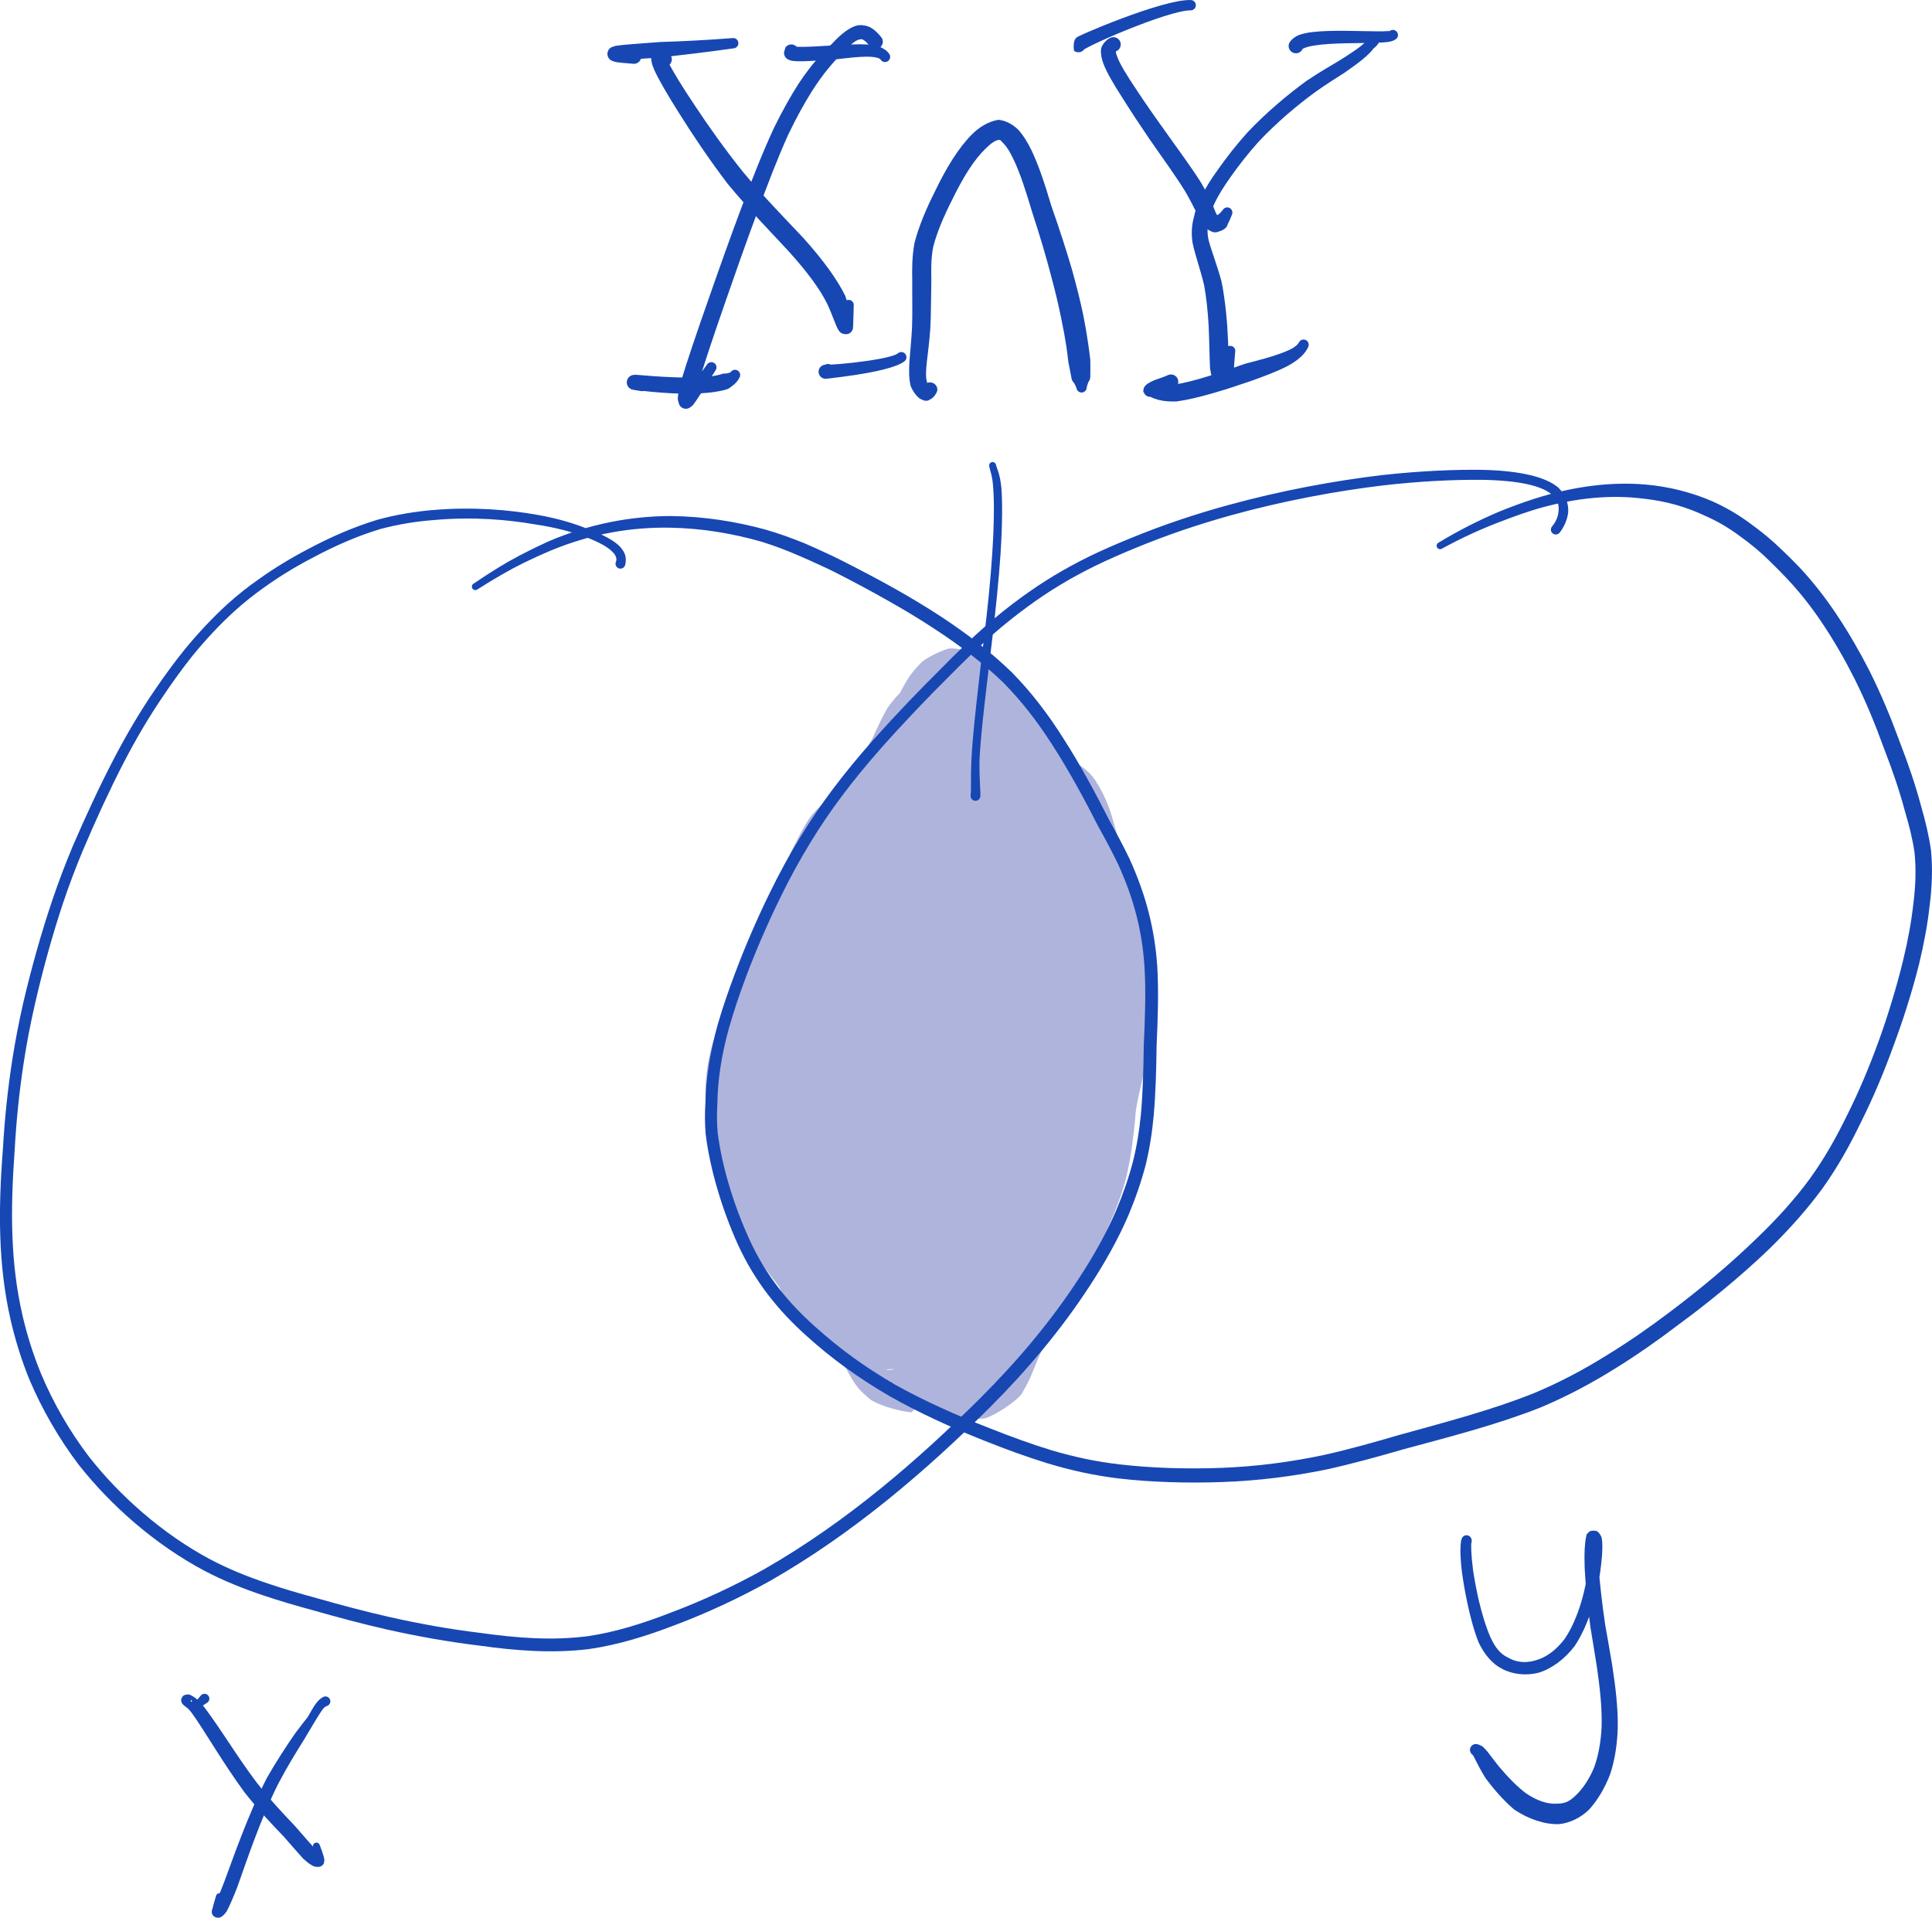 <?xml version="1.0" encoding="UTF-8" standalone="no"?>
<svg
   xmlns:dc="http://purl.org/dc/elements/1.1/"
   xmlns:cc="http://creativecommons.org/ns#"
   xmlns:rdf="http://www.w3.org/1999/02/22-rdf-syntax-ns#"
   xmlns:svg="http://www.w3.org/2000/svg"
   xmlns="http://www.w3.org/2000/svg"
   xmlns:sodipodi="http://sodipodi.sourceforge.net/DTD/sodipodi-0.dtd"
   xmlns:inkscape="http://www.inkscape.org/namespaces/inkscape"
   width="191.685pt"
   height="190.28pt"
   viewBox="0 0 191.685 190.28"
   version="1.2"
   id="svg41"
   sodipodi:docname="pic-1.svg"
   inkscape:version="0.92.2 5c3e80d, 2017-08-06">
  <defs
     id="defs45" />
  <sodipodi:namedview
     pagecolor="#ffffff"
     bordercolor="#666666"
     borderopacity="1"
     objecttolerance="10"
     gridtolerance="10"
     guidetolerance="10"
     inkscape:pageopacity="0"
     inkscape:pageshadow="2"
     inkscape:window-width="640"
     inkscape:window-height="480"
     id="namedview43"
     showgrid="false"
     inkscape:zoom="0.22348485"
     inkscape:cx="218.29431"
     inkscape:cy="-162.84439"
     inkscape:window-x="0"
     inkscape:window-y="0"
     inkscape:window-maximized="0"
     inkscape:current-layer="svg41" />
  <g
     id="surface1"
     transform="translate(-142.279,-83.587)">
    <path
       style="fill:#424cab;fill-opacity:0.42;fill-rule:nonzero;stroke:none"
       d="m 242.344,155.113 c 0.016,-0.266 0.086,-0.797 0.102,-1.301 0.281,-2.555 -1.562,-4.855 -4.121,-5.137 -2.555,-0.281 -4.852,1.562 -5.133,4.121 -0.281,2.555 1.562,4.852 4.117,5.133 2.555,0.281 4.855,-1.562 5.137,-4.117 -0.004,-0.395 -0.203,-1.773 -0.766,-2.969 -1.328,-2.137 -4.141,-2.789 -6.277,-1.461 -2.137,1.332 -2.789,4.145 -1.457,6.281 1.328,2.137 4.141,2.789 6.277,1.457 2.137,-1.328 2.789,-4.141 1.457,-6.277 -1.379,-1.375 -4.805,-1.996 -5.699,-1.676 -2.254,0.996 -3.27,3.633 -2.277,5.887 0.996,2.25 3.633,3.27 5.887,2.273 2.25,-0.996 3.27,-3.629 2.273,-5.883 -0.996,-2.254 -3.629,-3.273 -5.883,-2.277 -1.246,0.98 -1.605,1.574 -1.652,1.836 -0.148,-0.035 -0.965,0.695 -1.801,1.621 -0.777,1.031 -1.695,2.414 -2.629,3.871 -0.59,0.926 -1.23,1.961 -1.789,2.918 -0.891,1.504 -1.59,2.852 -2.309,4.27 -1.414,2.895 -3.062,6.941 -4.285,10.77 -0.992,3.172 -1.777,5.965 -2.648,8.535 -0.523,1.344 -1.141,2.828 -1.664,4.242 -0.539,1.637 -0.875,2.938 -1.133,3.898 -0.445,1.52 -1.148,3.652 -1.496,5.586 -0.172,1.113 -0.215,2.246 -0.199,2.98 0.012,0.438 0.062,1.078 0.129,1.559 0.133,0.566 0.273,1.004 0.395,1.305 0.191,0.395 1.094,1.625 2.418,2.594 1.137,0.422 4.086,0.254 5.293,-0.379 0.809,-0.707 1.617,-1.867 1.812,-2.301 0.207,-0.625 0.352,-1.383 0.375,-1.676 -0.047,-1.23 -0.109,-1.645 -0.141,-2.016 -0.098,-1.195 -0.082,-3.664 -0.07,-6.762 0.016,-2.164 0.051,-3.629 0.625,-5.73 0.207,-0.711 0.492,-1.57 0.867,-2.621 0.695,-1.957 1.594,-4.309 2.395,-6.426 0.562,-1.492 1.066,-2.828 1.453,-3.902 0.375,-1.094 0.617,-1.891 0.77,-2.414 0.117,-0.426 0.133,-0.531 0.145,-0.59 -0.039,-0.039 0.117,-0.516 0.27,-1.047 0.102,-0.281 0.316,-0.973 0.445,-1.867 -0.312,-2.102 -1.012,-3.316 -1.617,-3.941 -0.75,-0.535 -2.422,-1.105 -3.188,-1.148 -1.168,0.168 -2.449,0.734 -2.836,1.008 -0.5,0.422 -1.051,1.039 -1.328,1.426 -0.836,1.289 -1.75,3.141 -2.66,5.191 -0.473,1.066 -1.027,2.375 -1.602,3.859 -0.73,1.91 -1.531,4.223 -2.152,6.383 -0.41,1.527 -0.742,2.973 -0.984,4.164 -0.586,2.688 -0.805,4.652 -0.668,6.117 0.227,1.141 0.566,1.977 0.691,2.27 0.105,0.234 0.086,0.152 0.125,0.352 0.008,0.082 0.059,0.586 0.117,1.18 0.031,0.465 0.09,1.203 0.207,1.902 0.711,2 2.25,3.598 2.461,3.777 0.137,0.109 -0.141,-0.156 -0.211,-0.195 -0.184,-0.289 0.012,0.309 0.242,1.172 0.336,1.266 0.559,2.332 0.867,3.324 0.254,0.77 0.355,1.074 0.441,1.434 0.059,0.332 0.145,0.852 0.23,1.426 0.004,0 0.133,0.707 0.379,1.484 1.234,2.098 1.898,2.699 1.91,2.711 -0.449,-0.68 -0.531,-0.758 -0.383,-0.262 0.285,0.758 0.312,0.805 0.32,0.836 -0.074,-0.336 -0.09,-0.336 -0.086,0.062 0,0.18 0.004,0.363 0,0.508 0.043,0.727 0.047,0.727 0.043,0.637 0,-0.074 0.016,-0.449 0.051,-0.762 0.086,-0.426 0.828,-2.074 2.012,-3.293 6.57,0.68 6.734,0.918 6.555,0.586 -0.457,-0.785 -0.613,-3.488 -1.996,-6.367 -0.754,-1.527 -1.543,-2.801 -1.855,-3.684 0.055,0.348 0.129,0.441 0.152,-0.367 0.008,-0.289 0.019,-0.855 -0.012,-1.414 0,-0.16 -0.148,-1.258 -0.453,-2.164 -0.656,-1.203 -1.734,-2.375 -2.77,-3.035 -3.066,-0.512 -5.207,0.305 -5.945,0.895 -0.574,0.594 -1.246,1.613 -1.508,2.199 -0.391,1.43 -0.473,2.324 -0.492,2.824 -0.043,0.441 -0.055,1.328 0,2.152 0.105,1.48 0.566,3.637 1.238,5.285 1.133,2.309 2.23,3.508 2.293,3.816 -0.043,0.008 0.004,0.328 0.199,0.957 0.32,0.746 0.66,1.418 0.945,1.914 0.406,0.625 0.586,0.887 0.66,1.004 0.141,0.191 0.426,0.535 0.742,0.855 0.758,0.594 8.277,-1.332 8.926,-4.02 -0.074,-2.934 -2.512,-5.246 -5.441,-5.172 -2.93,0.074 -5.246,2.512 -5.172,5.441 0.078,2.934 2.512,5.246 5.445,5.172 2.93,-0.074 5.246,-2.512 5.168,-5.441 -0.223,-1.438 -0.457,-2.074 -0.539,-2.273 -0.133,-0.309 -0.332,-0.723 -0.531,-1.133 -1.121,-2.074 -2.93,-4.02 -3.754,-5.41 -0.809,-1.246 -0.676,-2.836 -1.672,-5.617 -0.449,-1.125 -0.836,-2.727 -1.262,-4.484 -0.211,-0.125 0.047,-0.406 0.539,-1.699 0.445,-1.547 0.547,-2.211 0.891,-2.961 0.16,-0.34 0.496,-1.004 0.812,-1.742 0.668,-1.895 0.684,-2.551 0.777,-2.602 0.223,-0.508 1.332,-2.215 2.234,-3.914 1.215,-2.41 3.074,-5.305 4.945,-8.16 1.852,-2.383 3.621,-5.355 5.012,-8.195 0.723,-1.371 0.984,-2.406 1.324,-2.996 -0.059,0.027 0.23,-0.352 0.68,-1.02 0.703,-1.109 0.988,-1.715 1.094,-1.859 -0.016,0.016 -0.309,0.363 -0.586,0.641 -0.25,0.18 -1.273,0.727 -2.039,0.957 -0.918,0.082 -3.102,-0.406 -3.977,-0.949 -1.793,-2.754 -1.797,-2.66 -1.695,-2.164 1.73,3.246 3.34,4.656 4.043,5.277 0.246,-0.059 -0.156,-0.344 0.328,1.164 1.367,2.816 2.363,4.652 2.766,7.129 0.492,3.418 1.547,6.727 2.449,9.68 0.477,1.547 0.516,3.281 0.812,6.047 0.062,1.012 0.004,2.051 -0.051,3.074 0.008,0.418 0.016,0.758 0.023,1.141 0.008,0.434 0.016,0.703 0.008,0.875 0.027,-0.34 0.062,-0.547 0.105,-0.75 0.055,-0.18 0.391,-1.035 1.082,-2.109 0.906,-0.871 5.781,-1.848 8.055,-0.625 1.004,1.184 1.637,2.562 1.738,2.938 0.121,0.949 0.121,0.824 0.152,0.48 0.051,-1.469 0.469,-3.512 0.656,-6.238 0.121,-1.691 0.164,-3.656 0.141,-5.086 -0.035,-1.707 -0.32,-3.145 -0.5,-3.891 -0.172,-0.535 -0.273,-1.711 -0.527,-3.305 -0.293,-1.602 -0.625,-2.781 -0.891,-3.742 -0.207,-0.73 -0.508,-1.949 -0.914,-3.152 -0.242,-0.633 -0.523,-1.254 -0.719,-1.629 -0.242,-0.465 -0.398,-0.727 -0.465,-0.824 -1.426,-2.496 -4.605,-3.367 -7.105,-1.941 -2.496,1.426 -3.363,4.609 -1.938,7.105 1.426,2.496 4.605,3.367 7.102,1.941 2.496,-1.426 3.367,-4.609 1.941,-7.105 0.477,1.152 -9.352,4.5 -9.352,4.488 0.012,0.016 0.035,0.055 0.07,0.133 0.074,0.172 0.176,0.422 0.309,0.762 0.27,0.688 0.613,1.602 0.949,2.59 0.859,2.496 1.422,4.355 1.668,6.215 0.594,2.863 1.359,4.246 1.309,4.699 0.039,0.93 -0.289,2.969 -0.391,5.434 -0.207,1.348 -1.391,4.57 -1.738,7.895 -0.195,1.434 -0.371,2.809 -0.68,3.848 -0.168,0.473 -0.383,0.84 -0.891,1.871 -0.582,1.336 -1.219,2.809 -1.695,3.816 -0.297,0.609 -0.57,0.945 -1.082,1.867 -0.598,1.441 -1.68,3.148 -2.879,4.953 -0.883,1.523 -1.562,2.883 -2.086,4.105 -0.266,0.633 -0.457,1.133 -0.629,1.523 -0.156,0.398 -0.129,0.352 -0.07,0.215 0.789,-1.07 2.438,-2.258 3.539,-2.645 1.141,-0.117 2.816,0.141 3.207,0.281 -0.43,-0.145 -0.082,0.031 0.086,0.117 1.117,1.305 1.543,1.957 1.109,0.938 -1.789,-2.699 -3.754,-3.977 -4.406,-4.41 -0.504,-0.34 -1.414,-0.895 -2.227,-1.289 -0.664,-0.293 -1.895,-0.695 -2.98,-0.848 -1.238,-0.039 -1.871,0.004 -2.184,0.023 0.988,-0.047 0.617,-0.105 0.031,-0.133 -0.383,0.008 -1.633,0.234 -2.688,0.652 -1.223,0.828 -3.109,4.098 -3.215,5.754 1.434,3.445 1.777,3.816 1.879,3.926 -0.164,-0.172 -0.102,-0.082 -0.062,0.019 -0.344,-0.66 -0.465,-0.902 -0.41,-0.59 0.016,0.152 0.145,0.73 0.32,1.297 0.598,1.238 1.086,1.984 1.48,2.477 0.234,0.27 0.797,0.805 1.238,1.152 0.566,0.379 2.441,1.102 4.043,1.227 5.949,-6.199 5.812,-7.809 5.688,-8.496 -0.164,-0.594 -0.328,-0.996 -0.453,-1.367 -0.141,-0.641 -0.277,-1.477 -0.348,-3.012 -0.004,-0.773 0.016,-1.73 0.035,-2.754 0,-1.031 0,-1.941 0.016,-2.945 -0.027,-1.031 -0.043,-1.641 0.012,-2.418 0.055,-0.75 0.293,-2.188 0.504,-3.883 0.234,-2.711 0.273,-5.277 0.336,-7.438 0.141,-3.742 0.738,-6 1.473,-8.25 0.453,-1.488 0.914,-2.969 1.234,-4.297 0.195,-0.824 0.32,-1.473 0.398,-1.914 -0.012,0.117 0.094,-0.227 0.184,-0.574 0.047,-0.199 0.129,-0.672 0.164,-1.074 0.012,-0.25 -0.019,-0.906 -0.094,-1.371 -0.141,-0.566 -0.902,-2.074 -1.68,-2.93 -6.465,-0.375 -7.336,0.324 -7.715,0.715 -0.508,0.477 -1.656,2.227 -2.242,3.816 -0.246,0.664 -0.578,1.73 -0.867,2.875 -0.375,1.582 -0.727,3.395 -1.043,5.141 -0.195,1.105 -0.387,2.207 -0.562,3.199 -0.398,2.047 -0.727,3.438 -1.008,4.203 -0.145,0.398 -0.074,0.176 0.113,-0.246 0.473,-0.656 1.227,-1.371 1.84,-1.789 0.887,-0.391 3.477,-0.582 4.812,-0.18 1.051,0.637 2.266,1.969 2.562,2.473 0.184,0.395 0.383,1.016 0.438,1.188 0.09,0.605 0.223,-0.074 0.559,-1.379 0.336,-1.438 0.934,-3.414 1.562,-5.605 0.344,-1.301 0.684,-2.613 1.016,-3.926 0.473,-2.074 0.891,-4.043 1.273,-5.668 0.324,-1.262 0.645,-2.359 0.875,-3.18 0.156,-0.512 0.367,-1.195 0.527,-2.109 -0.293,-2.629 -2.051,-5.051 -2.996,-5.637 -0.965,-0.383 -1.559,-0.504 -1.32,-0.434 -0.672,-0.109 0.262,0.141 1.199,0.594 2.215,5.77 2.207,5.961 2.488,5.52 0.312,-0.559 0.012,-0.164 -1.707,1.227 -2.215,0.508 -4.32,0.086 -5.234,-0.414 -0.707,-0.586 -1.559,-1.691 -1.789,-2.129 -0.246,-0.672 -0.41,-1.469 -0.434,-1.652 0,-0.207 0,-0.332 -0.019,-0.105 -0.07,0.723 -0.246,2.258 -0.336,3.98 -0.047,1.266 -0.059,2.562 -0.031,3.734 0.117,2.152 0.426,4.098 0.738,5.617 0.285,1.398 0.492,2.531 0.594,3.59 0.047,0.547 0.074,1.129 0.09,1.664 -0.004,0.668 -0.051,1.012 -0.074,1.551 0.008,0.668 0.004,0.945 -0.012,1.402 -0.062,1.25 -0.266,2.898 -0.59,4.125 -0.27,1.078 -0.527,2.387 -0.664,3.535 -0.07,0.359 -0.133,0.945 -0.164,1.441 0.016,0.363 0.191,1.551 0.523,2.562 0.789,1.441 1.914,2.672 2.875,3.352 1.223,0.59 4.656,0.848 6.527,0.152 3.066,-3.598 3.465,-5.203 3.637,-6.262 0.18,-1.5 0.375,-3.672 0.488,-5.508 0.078,-1.051 0.145,-1.996 0.176,-2.668 0.023,-0.105 0.059,-0.301 0.086,-0.441 0.012,-0.062 0.027,-0.141 0.094,-0.551 0.391,-3.133 -1.836,-5.992 -4.973,-6.383 -3.137,-0.391 -5.996,1.832 -6.387,4.969 -0.391,3.137 1.836,5.996 4.973,6.387 3.137,0.391 5.996,-1.836 6.387,-4.973 -10.75,-3.359 -11.211,-2.164 -11.227,-2.109 -0.008,0.035 -0.016,0.07 -0.027,0.105 -0.383,1.125 -1.309,5.293 -2.168,9.441 -0.617,2.852 -1.422,5.77 -1.949,7.574 -0.254,0.879 -0.453,1.66 -0.574,2.215 0.039,-0.273 -0.004,0.019 -0.031,0.277 -0.027,0.418 0.465,3.102 4.551,6.816 5.434,-0.754 7.332,-2.637 7.547,-2.988 0.125,-0.23 0.25,-0.484 0.293,-0.578 0.117,-0.266 0.203,-0.488 0.305,-0.727 0.234,-0.688 0.859,-2.191 1.383,-3.512 0.352,-0.922 0.512,-1.438 0.559,-1.613 -0.07,0.109 -0.48,0.664 -1.051,1.254 -0.527,0.402 -2.828,1.344 -4.828,1.367 -1.059,-0.273 -2.887,-1.32 -3.527,-1.941 -0.449,-0.582 -1,-1.586 -1.152,-1.977 -0.352,-1.914 -0.453,-1.598 -0.637,-0.855 -0.234,0.633 -0.531,1.379 -0.824,2.098 -0.281,1.117 -0.445,1.738 -0.535,1.883 0.27,0.07 0.723,-0.469 1.703,-1.738 -1.895,2.652 -1.281,6.34 1.375,8.234 2.652,1.895 6.344,1.281 8.238,-1.375 1.895,-2.652 1.277,-6.34 -1.375,-8.238 -2.656,-1.895 -6.344,-1.277 -8.238,1.379 2.18,-1.699 9.898,1.07 10.129,2.148 -0.699,-2.949 -3.656,-4.773 -6.609,-4.074 -2.949,0.699 -4.773,3.66 -4.074,6.609 0.699,2.949 3.66,4.773 6.609,4.074 2.949,-0.699 4.773,-3.656 4.074,-6.609 -0.047,0.504 -0.145,0.938 -0.277,1.012 -0.086,-2.805 -2.426,-5.004 -5.227,-4.918 -2.805,0.086 -5.004,2.426 -4.918,5.227 0.086,2.801 2.426,5.004 5.227,4.918 2.801,-0.086 5.004,-2.426 4.918,-5.227 -0.559,0.027 -1.098,-0.34 -1.617,-1.113 0.082,-1.883 -1.379,-3.477 -3.262,-3.562 -1.883,-0.082 -3.477,1.379 -3.559,3.262 -0.59,0.746 -1.164,1.293 -1.707,1.723 -0.133,0.172 -0.223,0.672 -0.262,1.215 0.238,1.117 7.969,3.895 10.164,2.176 1.012,-1.316 1.512,-2.012 1.836,-2.203 0.059,-0.508 0.125,-1.184 0.238,-2.02 0.023,-0.613 0.148,-1.73 0.211,-2.766 0.125,-1.105 0.219,-2.438 0.145,-3.535 -0.492,-2.098 -1.066,-3.145 -1.543,-3.762 -0.664,-0.645 -2.52,-1.707 -3.613,-1.984 -2.066,0.012 -4.441,0.988 -5.059,1.465 -0.746,0.746 -1.371,1.617 -1.621,2.039 -0.473,0.801 -0.883,1.613 -1.238,2.309 -0.59,1.055 -1.359,2.469 -1.852,3.312 -0.23,0.523 -0.309,0.703 -0.285,0.641 0.019,-0.043 0.129,-0.262 0.238,-0.465 0.203,-0.328 2.09,-2.199 7.555,-2.941 4.043,3.703 4.531,6.371 4.508,6.762 -0.023,0.227 -0.059,0.473 -0.066,0.52 -0.004,-0.297 0.004,-0.562 0.125,-1.266 0.344,-1.793 1.047,-5.078 1.562,-8.348 0.613,-4.152 1.266,-8.211 1.309,-8.926 -0.012,0.062 -0.008,0.047 -0.012,0.055 -0.004,0.019 -0.461,1.203 -11.215,-2.152 0.062,-0.395 0.062,-0.383 0.043,-0.285 -0.039,0.176 -0.117,0.566 -0.195,1.035 -0.172,0.93 -0.332,1.871 -0.508,2.891 -0.32,1.684 -0.688,3.469 -1.031,4.637 -0.184,0.891 -0.09,0.609 0.523,-0.668 3.746,-2.391 6.969,-2.16 7.992,-1.691 0.762,0.562 1.699,1.582 1.957,1.965 0.59,1.496 0.715,2.262 0.715,2.262 -0.066,-0.141 -0.121,-0.117 -0.172,-0.332 -0.07,-0.555 -0.07,-1.137 -0.008,-2.012 0.23,-1.941 0.305,-4.559 0.172,-6.391 -0.043,-0.695 -0.105,-1.199 -0.152,-1.562 -0.035,-0.102 -0.062,-0.648 -0.133,-1.531 -0.023,-0.621 -0.074,-1.484 -0.148,-2.336 -0.199,-1.605 -0.516,-3.227 -0.84,-4.703 -0.27,-1.273 -0.469,-2.395 -0.543,-3.875 -0.035,-0.871 -0.043,-1.859 -0.023,-2.855 0.066,-1.301 0.211,-2.555 0.301,-3.484 0.039,-0.508 0.059,-1.09 0.031,-1.59 -0.027,-0.332 -0.215,-1.234 -0.492,-1.969 -0.242,-0.477 -1.117,-1.602 -1.844,-2.203 -0.934,-0.516 -3.062,-0.941 -4.012,-0.848 -3.254,1.93 -3.957,3.008 -4.215,3.488 -0.328,0.543 -1.148,2.285 -1.301,4.953 3.535,4.312 4.66,4.594 4.887,4.637 -0.355,-0.031 -0.828,-0.137 -1.703,-0.469 -0.852,-0.539 -2.539,-2.883 -2.824,-4 0.117,-1.875 0.074,-1.84 -0.148,-1.227 -0.324,0.879 -0.77,2.156 -1.234,3.648 -0.547,1.832 -1.086,3.84 -1.637,5.777 -0.332,1.223 -0.684,2.465 -1.035,3.695 -0.582,2.09 -1.227,4.312 -1.668,6.262 -0.336,1.934 -0.484,3.887 -0.367,5.219 0.156,0.91 0.398,1.672 0.633,2.176 0.348,0.609 1.625,2.008 2.738,2.676 1.402,0.434 4.066,0.234 5.027,-0.195 0.695,-0.461 1.531,-1.254 1.809,-1.621 0.699,-1.191 1.023,-2.094 1.191,-2.711 0.375,-1.273 0.797,-3.262 1.188,-5.523 0.184,-1.07 0.367,-2.18 0.547,-3.254 0.285,-1.691 0.562,-3.262 0.836,-4.496 0.199,-0.766 0.363,-1.281 0.535,-1.723 0.293,-0.863 -0.172,-0.098 -0.41,0.188 0.391,-0.375 -0.09,0 -0.93,0.461 -6.137,-1.773 -6.883,-3.254 -7.02,-3.789 -0.066,-0.43 -0.094,-1.039 -0.086,-1.238 0.031,-0.297 0.086,-0.625 0.098,-0.656 0.012,-0.004 -0.019,0.113 -0.09,0.398 -0.191,0.785 -0.289,1.191 -0.43,1.68 -0.281,0.812 -0.766,2.012 -1.312,3.441 -0.977,2.539 -2.086,6.395 -2.473,11.18 -0.16,2.324 -0.281,4.598 -0.535,6.613 -0.23,1.152 -0.582,2.672 -0.828,4.184 -0.113,1.598 -0.102,2.789 -0.078,3.66 -0.008,0.879 0.004,1.887 0.012,2.84 0.004,0.949 0.008,2.027 0.035,3.004 0.019,2.023 0.164,3.664 0.285,4.648 0.055,0.758 0.07,1.133 0.043,1.426 0.07,0.469 0.07,0.035 0.508,-2.125 6.844,-3.512 8.613,-2.832 9.062,-2.539 0.324,0.262 0.758,0.676 0.859,0.797 0.129,0.188 0.34,0.512 0.352,0.547 0.336,0.828 0.328,0.863 0.238,0.613 -0.121,-0.328 -0.367,-1.047 -0.695,-1.734 -0.602,-1.07 -1.059,-1.715 -1.355,-2.098 -0.543,-0.645 -0.496,-0.582 -0.098,-0.055 0.797,4.312 -1.066,7.539 -2.238,8.34 -0.996,0.391 -2.168,0.605 -2.449,0.609 -0.383,-0.035 -0.461,-0.062 -0.199,-0.066 1.332,-0.059 1.402,-0.086 1.441,-0.094 -0.871,-0.094 -1.375,-0.23 -1.223,-0.164 0.078,0.031 0.285,0.164 0.66,0.422 1.285,0.824 0.906,0.32 0.609,0.176 -0.289,-0.609 0.363,1.035 1.945,2.754 1.109,0.789 2.262,1.352 3.035,1.613 0.051,0.031 1.922,0.324 3.234,0.168 1.281,-0.422 3.082,-1.727 3.625,-2.387 0.68,-1.156 0.926,-1.742 1.043,-2.047 0.18,-0.41 0.379,-0.93 0.574,-1.387 0.375,-0.891 0.754,-1.656 1.266,-2.551 1.086,-1.586 2.637,-4.043 3.52,-6.043 -0.066,0.129 0.398,-0.586 1.031,-1.891 0.59,-1.277 1.273,-2.883 1.82,-4.16 0.457,-1.152 0.898,-2.391 1.184,-3.602 0.453,-1.898 0.688,-3.98 0.855,-5.648 0.047,-1.879 1.109,-4.863 1.547,-8.066 0.062,-2.43 0.371,-4.965 0.188,-7.648 -0.641,-2.914 -1.41,-4.066 -1.621,-5.199 -0.434,-2.406 -1.324,-5.156 -2.258,-7.641 -0.281,-0.949 -0.641,-2.047 -0.891,-2.801 -0.125,-0.379 -0.234,-0.703 -0.301,-0.906 -0.031,-0.105 -0.062,-0.203 -0.082,-0.266 -0.031,-0.09 -9.867,3.238 -9.766,3.574 0.418,0.926 0.438,0.973 0.477,1.074 -0.027,0.008 0.016,0.164 0.09,0.457 0.219,0.688 0.41,1.59 0.648,2.555 0.305,1.09 0.496,1.727 0.684,2.766 0.184,1.141 0.348,2.758 0.742,4.301 0.184,0.598 0.246,0.566 0.262,1.172 -0.047,1.074 -0.141,2.617 -0.309,4.008 -0.25,1.973 -0.801,3.887 -1.129,6.258 -0.059,0.781 -0.074,1.57 -0.043,2.121 0.23,1.254 0.871,2.652 1.891,3.848 2.277,1.223 7.16,0.246 8.078,-0.645 0.711,-1.094 1.074,-2.016 1.148,-2.289 0.094,-0.391 0.18,-0.914 0.215,-1.254 0.043,-0.824 0.039,-1.332 0.035,-1.695 0.008,-0.301 0.016,-0.641 0.027,-1.008 -0.039,-1.016 -0.09,-2.672 -0.301,-4.336 -0.336,-2.566 -0.566,-5.246 -1.41,-8.051 -1,-3.082 -1.875,-5.523 -2.281,-8.223 -0.816,-4.082 -2.453,-7.395 -3.559,-9.539 -0.359,-1.039 -1.703,-3.633 -3.941,-5.328 -0.266,-0.27 -0.734,-0.531 -0.75,-0.715 0.555,1.41 0.477,0.965 0.242,0.207 -2.703,-3 -5.051,-3.52 -6.141,-3.402 -0.938,0.266 -2.145,0.922 -2.598,1.277 -0.527,0.488 -1.102,1.195 -1.363,1.59 -0.512,0.824 -0.777,1.402 -0.938,1.633 -0.059,0.004 -0.602,0.598 -1.18,1.406 -1.062,1.898 -1.363,2.91 -1.719,3.422 -1.371,2.703 -2.582,4.699 -4.379,6.953 -2.141,3.336 -4.227,6.711 -5.625,9.562 -0.578,1.105 -1.742,2.898 -2.484,4.41 -0.711,1.84 -0.758,2.617 -0.945,3.02 -0.059,0.125 -0.32,0.625 -0.633,1.277 -0.77,1.797 -1.121,3.273 -1.348,4.047 -0.465,1.23 -1.246,4.406 -0.754,7.457 0.457,1.879 1.02,4.109 1.742,5.988 0.414,0.738 0.551,3.465 2.363,7.047 1.613,2.586 3.305,4.391 3.438,4.883 0.266,0.492 0.391,0.711 0.43,0.77 0.004,-0.012 -0.18,-0.527 -0.406,-1.922 0.652,-2.672 8.16,-4.594 8.895,-4.027 0.293,0.301 0.543,0.598 0.586,0.66 -0.094,-0.109 -0.223,-0.27 -0.336,-0.418 0.086,0.125 0.051,0.062 -0.074,-0.23 -0.129,-0.211 -0.441,-0.953 -0.883,-1.762 -1.129,-1.812 -1.883,-2.43 -2.238,-3.223 -0.27,-0.48 -0.434,-1.164 -0.492,-1.82 -0.039,-0.477 -0.043,-0.492 -0.012,-0.852 0.019,-0.5 0.004,-0.441 -0.008,-0.309 -0.324,0.863 -0.797,1.582 -1.148,1.969 -0.52,0.387 -2.418,1.102 -3.656,1.121 -2.27,-0.98 -2.996,-1.762 -3.164,-2.008 -0.398,-1.047 -0.5,-1.699 -0.504,-1.664 0.019,0.336 0.008,0.41 -0.004,0.742 -0.016,0.82 0.016,2.402 0.441,3.938 0.816,2.027 1.785,3.602 2.398,4.848 0.484,0.641 0.512,3.121 1.625,6.109 0.609,1.246 1.512,2.555 3.254,3.855 6.402,-1.684 7.16,-3.383 7.258,-3.875 0.043,-0.383 0.062,-0.852 0.059,-1.031 -0.012,-0.309 -0.035,-0.59 -0.047,-0.738 0.023,0.312 0.023,0.035 0.023,-0.211 -0.019,-0.773 -0.117,-1.836 -0.316,-2.707 -0.242,-0.781 -0.41,-1.188 -0.504,-1.426 -0.016,-0.125 -0.508,-1.508 -1.293,-2.734 -0.918,-1.059 -0.887,-0.977 -0.594,-0.66 0.543,1.234 0.57,1.211 0.5,0.727 -0.293,-1.043 -0.59,-1.922 -0.879,-2.625 -0.324,-0.773 -0.566,-1.219 -0.715,-1.488 -0.078,-0.176 -0.293,-1.09 -0.715,-2.562 -0.348,-1.215 -0.934,-2.805 -1.59,-3.969 -0.918,-1.199 -1.715,-1.887 -2.043,-2.125 -0.398,-0.27 0.699,1.035 1.02,1.66 0.086,0.395 0.066,0.102 0.016,-0.48 -0.07,-0.707 -0.16,-1.531 -0.281,-2.258 -0.25,-1.039 -0.547,-1.832 -0.73,-2.246 -0.172,-0.379 -0.102,-0.109 -0.019,0.148 -0.031,0.133 0.027,-0.305 0.57,-2.77 0.23,-1.133 0.5,-2.316 0.844,-3.598 0.523,-1.824 1.199,-3.773 1.863,-5.516 0.52,-1.332 0.988,-2.43 1.445,-3.453 0.824,-1.941 1.449,-3.281 1.766,-3.785 -0.105,0.152 -0.418,0.5 -0.742,0.789 -0.301,0.207 -1.512,0.742 -2.625,0.91 -0.738,-0.043 -2.391,-0.609 -3.129,-1.129 -0.578,-0.605 -1.27,-1.801 -1.43,-2.293 -0.027,-2.289 0.066,-2.633 0,-2.516 -0.156,0.234 -0.434,0.676 -0.727,1.227 -0.23,0.641 -0.316,0.91 -0.387,1.121 -0.137,0.387 -0.344,0.996 -0.688,1.922 -0.348,0.957 -0.84,2.238 -1.406,3.73 -0.797,2.105 -1.73,4.543 -2.469,6.621 -0.406,1.141 -0.781,2.273 -1.078,3.293 -0.812,3.133 -0.98,5.941 -1.004,8.246 -0.098,3.039 -0.195,5.746 -0.16,7.57 0.066,0.82 0.129,1.309 0.137,1.434 0.008,-0.977 0.137,-1.645 0.32,-2.215 0.188,-0.41 0.984,-1.551 1.777,-2.246 1.199,-0.629 4.133,-0.793 5.258,-0.379 1.293,0.949 2.164,2.137 2.32,2.453 0.086,0.227 0.195,0.555 0.219,0.637 0.055,0.34 0.035,0.246 0.012,-0.016 -0.059,-0.434 -0.094,-0.523 -0.055,-0.941 0.113,-0.973 0.652,-2.66 1.148,-4.516 0.266,-1.113 0.488,-2.094 0.898,-3.422 0.336,-1.199 0.828,-2.66 1.309,-4.227 0.934,-2.875 1.711,-5.77 2.625,-8.809 1.039,-3.48 2.398,-6.973 3.621,-9.598 0.633,-1.449 1.105,-2.535 1.77,-3.805 0.453,-0.797 1,-1.688 1.566,-2.59 0.875,-1.434 1.605,-2.598 2.148,-3.359 0.395,-0.699 0.609,-1.062 0.766,-1.355 0.559,-0.438 0.414,-0.102 -0.73,0.832 -0.863,0.309 -4.273,-0.312 -5.645,-1.676 -0.547,-1.172 -0.742,-2.516 -0.75,-2.863 0,-0.402 0.023,-0.762 -0.043,-0.766 -0.852,2.539 0.516,5.289 3.055,6.141 2.539,0.852 5.285,-0.516 6.141,-3.055"
       id="path2"
       inkscape:connector-curvature="0" />
    <path
       style="fill:#1747b3;fill-opacity:1;fill-rule:nonzero;stroke:none"
       d="m 204.297,139.68 c 0.098,-0.328 0.102,-0.738 -0.004,-1.062 -0.078,-0.246 -0.34,-0.383 -0.586,-0.305 -0.246,0.078 -0.379,0.34 -0.301,0.586 0.078,0.246 0.34,0.379 0.582,0.301 0.246,-0.078 0.383,-0.34 0.305,-0.582 -0.113,-0.316 -0.348,-0.66 -0.645,-0.934 -0.18,-0.172 -0.461,-0.164 -0.629,0.012 -0.172,0.18 -0.164,0.461 0.012,0.633 0.18,0.168 0.461,0.164 0.633,-0.016 0.168,-0.18 0.164,-0.461 -0.016,-0.629 -0.582,-0.531 -1.551,-1.051 -2.902,-1.547 -0.207,-0.078 -0.445,0.027 -0.523,0.238 -0.078,0.211 0.027,0.445 0.238,0.527 0.211,0.078 0.445,-0.027 0.523,-0.238 0.082,-0.211 -0.027,-0.445 -0.238,-0.527 -1.305,-0.551 -3.027,-1.098 -5.18,-1.473 -2.773,-0.488 -6.371,-0.816 -10.359,-0.469 -1.77,0.148 -3.641,0.457 -5.492,0.965 -2.34,0.707 -4.703,1.746 -6.883,2.914 -1.699,0.887 -3.316,1.871 -4.82,2.941 -1.105,0.77 -2.16,1.602 -3.184,2.527 -1.43,1.305 -2.84,2.805 -4.184,4.434 -1.031,1.277 -2.035,2.645 -2.977,4.031 -1.5,2.188 -2.832,4.449 -4.137,6.957 -1.355,2.602 -2.699,5.492 -4.039,8.598 -0.723,1.727 -1.387,3.469 -2,5.281 -1.094,3.227 -2.066,6.68 -2.891,10.188 -0.445,1.957 -0.812,3.855 -1.094,5.672 -0.488,3.121 -0.777,6.086 -0.938,8.891 -0.473,6.098 -0.465,11.508 0.746,16.867 0.449,1.973 1.066,3.988 1.863,5.957 1.246,2.949 2.934,5.895 4.91,8.5 1.68,2.133 3.562,4.051 5.469,5.695 2.254,1.941 4.625,3.555 6.965,4.805 1.93,1.012 3.883,1.797 5.895,2.469 1.586,0.535 3.219,1.012 4.961,1.484 2.281,0.652 4.781,1.32 7.285,1.895 3.027,0.676 6.121,1.227 9.023,1.578 3.809,0.535 7.398,0.812 11.066,0.359 2.816,-0.406 5.676,-1.285 8.469,-2.363 3.246,-1.219 6.473,-2.73 9.453,-4.391 8.398,-4.793 15.613,-11.062 21.812,-17.211 3.703,-3.711 7.121,-7.75 9.965,-12.145 1.426,-2.18 2.727,-4.473 3.766,-6.875 0.691,-1.633 1.285,-3.344 1.727,-5.02 0.395,-1.617 0.648,-3.234 0.801,-4.91 0.199,-2.215 0.258,-4.602 0.289,-6.93 0.121,-2.734 0.219,-5.441 0.062,-7.945 -0.262,-3.719 -1.129,-7.047 -2.75,-10.621 -0.598,-1.246 -1.285,-2.523 -2.004,-3.82 -1.336,-2.633 -2.863,-5.492 -4.625,-8.227 -1.438,-2.27 -3.07,-4.434 -5.023,-6.426 -2.043,-1.988 -4.41,-3.809 -6.938,-5.48 -1.492,-0.98 -3.055,-1.922 -4.684,-2.84 -1.695,-0.949 -3.488,-1.895 -5.305,-2.812 -0.488,-0.246 -0.988,-0.484 -1.504,-0.723 -0.699,-0.328 -1.43,-0.656 -2.152,-0.969 -1.254,-0.512 -2.543,-0.973 -3.855,-1.355 -2.926,-0.805 -6.152,-1.32 -9.418,-1.352 -3.98,0.008 -8.105,0.777 -12.219,2.551 -0.238,0.102 -0.348,0.371 -0.246,0.609 0.098,0.234 0.371,0.344 0.605,0.246 0.234,-0.102 0.344,-0.371 0.246,-0.605 -0.098,-0.238 -0.371,-0.348 -0.605,-0.25 -0.906,0.414 -1.836,0.867 -2.789,1.367 -0.207,0.102 -0.289,0.352 -0.184,0.559 0.102,0.207 0.355,0.289 0.559,0.188 0.207,-0.105 0.289,-0.355 0.188,-0.562 -0.105,-0.207 -0.355,-0.289 -0.562,-0.184 -0.746,0.391 -1.453,0.793 -2.098,1.191 -0.184,0.109 -0.246,0.348 -0.133,0.531 0.109,0.184 0.348,0.246 0.531,0.137 0.184,-0.109 0.246,-0.352 0.133,-0.535 -0.109,-0.184 -0.348,-0.242 -0.531,-0.133 -0.809,0.496 -1.637,1.035 -2.484,1.613 -0.156,0.105 -0.199,0.316 -0.094,0.473 0.102,0.156 0.316,0.199 0.473,0.098 0.855,-0.551 1.684,-1.051 2.504,-1.516 0.645,-0.375 1.336,-0.746 2.078,-1.117 0.953,-0.461 1.875,-0.883 2.773,-1.258 4.035,-1.664 7.969,-2.32 11.844,-2.246 3.172,0.062 6.238,0.59 9.074,1.41 1.254,0.391 2.473,0.859 3.684,1.383 0.707,0.305 1.418,0.621 2.117,0.949 0.512,0.23 0.984,0.457 1.461,0.695 1.801,0.922 3.562,1.859 5.238,2.812 1.609,0.906 3.133,1.824 4.598,2.789 2.5,1.633 4.781,3.363 6.77,5.273 1.895,1.91 3.453,3.953 4.879,6.176 1.742,2.691 3.242,5.492 4.586,8.129 0.727,1.309 1.398,2.551 1.977,3.762 1.574,3.473 2.379,6.57 2.621,10.172 0.152,2.434 0.055,5.078 -0.07,7.828 -0.031,2.34 -0.09,4.676 -0.285,6.848 -0.16,1.633 -0.406,3.152 -0.797,4.703 -0.426,1.621 -0.988,3.238 -1.664,4.828 -1.008,2.336 -2.254,4.531 -3.66,6.68 -2.805,4.32 -6.137,8.25 -9.805,11.918 -6.156,6.121 -13.234,12.289 -21.512,17.02 -2.934,1.633 -6.074,3.102 -9.277,4.301 -2.758,1.07 -5.477,1.918 -8.18,2.312 -3.531,0.449 -6.945,0.188 -10.73,-0.34 -2.883,-0.348 -5.914,-0.887 -8.906,-1.559 -2.48,-0.566 -4.953,-1.223 -7.227,-1.875 -1.742,-0.473 -3.34,-0.938 -4.898,-1.469 -1.977,-0.664 -3.836,-1.41 -5.703,-2.395 -2.273,-1.219 -4.523,-2.754 -6.723,-4.656 -1.859,-1.605 -3.656,-3.441 -5.281,-5.516 -1.926,-2.523 -3.539,-5.328 -4.746,-8.199 -0.785,-1.91 -1.387,-3.82 -1.836,-5.746 -1.215,-5.219 -1.234,-10.441 -0.793,-16.512 0.156,-2.789 0.438,-5.695 0.918,-8.785 0.277,-1.797 0.633,-3.656 1.074,-5.594 0.797,-3.484 1.738,-6.891 2.805,-10.094 0.602,-1.793 1.25,-3.5 1.961,-5.211 1.312,-3.09 2.633,-5.953 3.961,-8.539 1.285,-2.492 2.582,-4.699 4.059,-6.863 0.926,-1.375 1.898,-2.719 2.902,-3.977 1.316,-1.602 2.68,-3.055 4.074,-4.332 1,-0.906 2,-1.703 3.082,-2.461 1.477,-1.055 3.039,-2.004 4.715,-2.879 2.148,-1.152 4.422,-2.156 6.691,-2.844 1.793,-0.48 3.578,-0.766 5.309,-0.898 3.91,-0.355 7.379,-0.043 10.117,0.434 2.109,0.312 3.754,0.781 5.047,1.273 1.301,0.5 2.117,0.965 2.578,1.43 0.227,0.219 0.324,0.379 0.375,0.57 0.055,0.18 0.047,0.281 -0.031,0.473 -0.082,0.254 0.055,0.527 0.309,0.613 0.254,0.086 0.527,-0.051 0.613,-0.305 z m 0,0"
       id="path4"
       inkscape:connector-curvature="0" />
    <path
       style="fill:#1747b3;fill-opacity:1;fill-rule:nonzero;stroke:none"
       d="m 297.016,136.445 c 0.359,-0.449 0.758,-1.203 0.848,-1.996 0.027,-0.262 -0.164,-0.496 -0.426,-0.523 -0.262,-0.027 -0.496,0.164 -0.523,0.426 -0.027,0.262 0.164,0.496 0.426,0.523 0.262,0.027 0.496,-0.164 0.523,-0.426 0.07,-0.789 -0.207,-1.777 -1.039,-2.535 -0.191,-0.172 -0.488,-0.152 -0.66,0.039 -0.172,0.195 -0.156,0.488 0.039,0.66 0.191,0.172 0.488,0.156 0.66,-0.039 0.172,-0.191 0.156,-0.488 -0.039,-0.66 -1.184,-0.973 -3.625,-1.625 -7.496,-1.711 -0.273,-0.004 -0.5,0.211 -0.508,0.488 -0.004,0.273 0.215,0.5 0.488,0.504 0.273,0.008 0.5,-0.211 0.508,-0.484 0.004,-0.277 -0.215,-0.504 -0.488,-0.508 -2.723,-0.035 -6.133,0.102 -9.953,0.527 -4.688,0.555 -10.059,1.543 -15.281,2.984 -3.309,0.91 -6.461,1.969 -9.531,3.23 -1.383,0.559 -2.781,1.164 -4.098,1.797 -2.473,1.207 -4.734,2.559 -6.973,4.207 -1.121,0.82 -2.242,1.715 -3.355,2.684 -1.461,1.285 -2.914,2.699 -4.383,4.188 -1.133,1.121 -2.293,2.305 -3.43,3.496 -1.152,1.207 -2.305,2.453 -3.379,3.656 -2.973,3.352 -5.258,6.383 -7.23,9.605 -1.098,1.781 -2.117,3.656 -3.102,5.68 -1.215,2.48 -2.383,5.176 -3.379,7.824 -0.672,1.766 -1.277,3.535 -1.754,5.188 -0.777,2.793 -1.172,5.336 -1.215,7.77 -0.059,0.984 -0.066,2.012 0.027,3.07 0.418,3.445 1.621,7.469 3.191,10.949 1.738,3.793 4.105,6.648 6.812,9.074 2.41,2.18 5.113,4.168 8.223,5.969 2.832,1.609 6.078,3.105 9.414,4.43 2.105,0.84 4.258,1.629 6.312,2.258 2.387,0.719 4.656,1.203 6.996,1.488 3.238,0.379 6.797,0.484 10.316,0.359 3.547,-0.125 7.062,-0.57 10.422,-1.266 2.555,-0.566 5.059,-1.266 7.547,-1.984 4.617,-1.246 9.312,-2.453 13.52,-4.117 2.676,-1.113 5.168,-2.453 7.445,-3.875 2.242,-1.387 4.297,-2.832 6.316,-4.371 2.949,-2.164 6.043,-4.684 8.902,-7.41 2.016,-1.957 3.91,-4.074 5.453,-6.199 1.504,-2.125 2.695,-4.281 3.793,-6.559 1.145,-2.293 2.219,-4.809 3.234,-7.625 0.441,-1.188 0.871,-2.43 1.285,-3.738 0.43,-1.367 0.852,-2.816 1.211,-4.262 0.461,-1.91 0.836,-3.875 1.043,-5.766 0.234,-1.809 0.312,-3.633 0.141,-5.48 -0.199,-1.441 -0.547,-2.895 -0.98,-4.387 -0.523,-1.992 -1.254,-4.148 -2.125,-6.398 -0.824,-2.262 -1.812,-4.676 -3.016,-7.078 -0.957,-1.875 -2.062,-3.789 -3.262,-5.582 -1.105,-1.66 -2.34,-3.242 -3.727,-4.719 -0.57,-0.594 -1.156,-1.176 -1.738,-1.723 -0.445,-0.434 -0.926,-0.867 -1.414,-1.273 -0.617,-0.512 -1.266,-1.008 -1.914,-1.473 -1.09,-0.781 -2.277,-1.473 -3.535,-2.031 -1.988,-0.859 -4.246,-1.457 -6.684,-1.664 -0.387,-0.035 -0.73,0.25 -0.77,0.637 -0.035,0.387 0.25,0.734 0.637,0.77 0.387,0.039 0.73,-0.246 0.77,-0.633 0.035,-0.391 -0.246,-0.734 -0.637,-0.773 -3.219,-0.266 -6.91,0.121 -10.969,1.422 -0.273,0.086 -0.426,0.375 -0.344,0.648 0.082,0.273 0.375,0.43 0.648,0.344 0.273,-0.082 0.426,-0.371 0.344,-0.645 -0.082,-0.277 -0.375,-0.43 -0.648,-0.348 -1.09,0.352 -2.242,0.77 -3.449,1.258 -0.25,0.102 -0.371,0.383 -0.273,0.633 0.102,0.25 0.383,0.375 0.633,0.273 0.254,-0.098 0.375,-0.383 0.273,-0.633 -0.098,-0.25 -0.383,-0.371 -0.633,-0.273 -2.062,0.875 -4.129,1.926 -6.07,3.102 -0.16,0.094 -0.219,0.305 -0.125,0.469 0.094,0.16 0.305,0.219 0.469,0.125 1.965,-1.078 4.016,-2.016 6.09,-2.789 1.195,-0.461 2.316,-0.848 3.391,-1.172 3.984,-1.152 7.441,-1.395 10.523,-1.008 2.316,0.25 4.312,0.844 6.168,1.723 1.18,0.523 2.223,1.137 3.25,1.883 0.625,0.445 1.223,0.91 1.816,1.402 0.453,0.387 0.883,0.781 1.312,1.211 0.57,0.547 1.121,1.105 1.668,1.684 1.336,1.414 2.484,2.887 3.559,4.496 1.164,1.746 2.215,3.578 3.145,5.418 1.168,2.336 2.117,4.664 2.93,6.914 0.871,2.234 1.57,4.301 2.09,6.258 0.441,1.473 0.77,2.809 0.961,4.129 0.168,1.695 0.102,3.336 -0.121,5.094 -0.203,1.836 -0.555,3.707 -1.008,5.57 -0.34,1.422 -0.734,2.824 -1.148,4.176 -0.391,1.293 -0.793,2.504 -1.219,3.684 -1,2.781 -2.039,5.211 -3.164,7.469 -1.094,2.242 -2.23,4.277 -3.691,6.316 -1.496,2.047 -3.312,4.051 -5.297,5.953 -2.793,2.711 -5.789,5.188 -8.691,7.363 -2.012,1.52 -4.008,2.91 -6.223,4.266 -2.238,1.395 -4.621,2.672 -7.215,3.75 -4.094,1.648 -8.703,2.855 -13.336,4.137 -2.488,0.727 -4.945,1.422 -7.449,1.984 -3.293,0.699 -6.684,1.148 -10.168,1.285 -3.469,0.129 -6.926,0.027 -10.098,-0.34 -2.281,-0.262 -4.434,-0.707 -6.766,-1.395 -2.02,-0.613 -4.121,-1.383 -6.215,-2.215 -3.312,-1.285 -6.492,-2.719 -9.277,-4.273 -3.051,-1.758 -5.645,-3.664 -8.012,-5.801 -2.645,-2.363 -4.848,-5.012 -6.512,-8.664 -1.551,-3.391 -2.723,-7.246 -3.137,-10.559 -0.09,-0.98 -0.086,-1.918 -0.031,-2.898 0.035,-2.375 0.398,-4.77 1.152,-7.492 0.461,-1.625 1.039,-3.355 1.695,-5.102 0.988,-2.621 2.137,-5.27 3.34,-7.727 0.973,-2.004 1.969,-3.824 3.047,-5.586 1.938,-3.18 4.156,-6.133 7.098,-9.457 1.059,-1.195 2.199,-2.43 3.34,-3.633 1.133,-1.191 2.281,-2.363 3.41,-3.484 1.465,-1.484 2.891,-2.867 4.328,-4.133 1.094,-0.949 2.18,-1.816 3.285,-2.625 2.195,-1.621 4.363,-2.922 6.793,-4.113 1.293,-0.629 2.656,-1.227 4.027,-1.785 3.035,-1.258 6.125,-2.305 9.398,-3.219 5.18,-1.438 10.473,-2.418 15.125,-2.977 3.781,-0.434 7.129,-0.578 9.816,-0.555 3.777,0.062 5.941,0.621 6.902,1.43 0.656,0.566 0.773,1.113 0.699,1.727 -0.055,0.605 -0.348,1.121 -0.648,1.477 -0.168,0.203 -0.141,0.512 0.066,0.68 0.207,0.172 0.512,0.141 0.684,-0.062 z m 0,0"
       id="path6"
       inkscape:connector-curvature="0" />
    <path
       style="fill:#1747b3;fill-opacity:1;fill-rule:nonzero;stroke:none"
       d="m 162.242,251.773 c -0.203,0.25 -0.441,0.543 -0.656,0.695 -0.168,0.086 -0.234,0.289 -0.152,0.461 0.086,0.168 0.289,0.234 0.457,0.152 0.168,-0.086 0.238,-0.289 0.152,-0.457 -0.082,-0.172 -0.285,-0.238 -0.457,-0.156 -0.027,0.004 -0.082,0 -0.188,-0.027 -0.184,-0.039 -0.363,0.074 -0.406,0.258 -0.043,0.184 0.074,0.367 0.258,0.41 0.184,0.039 0.367,-0.074 0.406,-0.258 0.043,-0.184 -0.074,-0.367 -0.258,-0.41 -0.184,-0.012 -0.242,-0.023 -0.234,-0.031 -0.184,-0.074 -0.391,0.016 -0.465,0.199 -0.074,0.184 0.016,0.391 0.199,0.465 0.184,0.074 0.391,-0.016 0.465,-0.199 0.074,-0.184 -0.016,-0.391 -0.199,-0.465 0.082,-0.027 0.066,-0.117 0.086,-0.176 0.016,-0.016 0.059,0.074 0.082,0.18 -0.008,0.074 -0.094,0.258 -0.16,0.344 -0.078,0.062 -0.238,0.129 -0.293,0.148 -0.184,-0.012 -0.059,0.086 0.27,0.438 0.551,0.699 1.5,2.215 2.566,3.895 0.879,1.379 1.836,2.836 2.805,4.16 1.395,1.773 2.762,3.227 3.883,4.383 0.75,0.844 1.414,1.633 1.93,2.195 0.289,0.262 0.555,0.484 0.777,0.621 0.113,0.074 0.262,0.152 0.379,0.191 0.137,0.039 0.438,0.055 0.641,-0.031 0.277,-0.133 0.391,-0.461 0.262,-0.734 -0.133,-0.277 -0.461,-0.395 -0.734,-0.262 -0.277,0.129 -0.395,0.461 -0.262,0.734 0.129,0.277 0.461,0.395 0.734,0.262 0.172,-0.133 0.316,-0.406 0.328,-0.551 0.039,-0.273 -0.148,-0.527 -0.422,-0.566 -0.273,-0.043 -0.527,0.148 -0.566,0.418 -0.043,0.273 0.145,0.527 0.418,0.57 0.273,0.039 0.527,-0.148 0.57,-0.422 -0.004,-0.121 -0.027,-0.277 -0.062,-0.418 -0.035,-0.246 -0.262,-0.414 -0.508,-0.383 -0.242,0.035 -0.414,0.262 -0.379,0.508 0.035,0.242 0.262,0.414 0.504,0.379 0.246,-0.035 0.414,-0.262 0.383,-0.504 -0.074,-0.266 -0.207,-0.645 -0.395,-1.137 -0.059,-0.18 -0.25,-0.281 -0.43,-0.223 -0.18,0.055 -0.281,0.246 -0.223,0.426 0.117,0.496 0.164,0.832 0.16,1.059 -0.004,0.102 -0.019,0.133 -0.039,0.145 -0.012,-0.008 0.086,-0.199 0.188,-0.297 0.129,-0.051 0.332,-0.051 0.348,-0.066 -0.004,-0.019 -0.004,-0.039 -0.055,-0.109 -0.113,-0.137 -0.273,-0.348 -0.492,-0.641 -0.492,-0.535 -1.152,-1.32 -1.934,-2.203 -1.129,-1.176 -2.434,-2.57 -3.773,-4.285 -0.949,-1.258 -1.902,-2.664 -2.801,-4.02 -1.105,-1.656 -2.133,-3.188 -2.832,-3.988 -0.461,-0.438 -0.836,-0.664 -1.098,-0.738 -0.301,-0.004 -0.488,0.07 -0.582,0.148 -0.086,0.102 -0.184,0.305 -0.191,0.402 0.012,0.156 0.078,0.324 0.133,0.391 0.102,0.109 0.246,0.238 0.387,0.332 0.242,0.125 0.41,0.141 0.562,0.133 0.082,0.027 0.305,0.035 0.496,-0.012 0.434,-0.156 0.809,-0.441 1.07,-0.617 0.199,-0.18 0.211,-0.488 0.031,-0.684 -0.18,-0.199 -0.488,-0.211 -0.684,-0.031 z m 0,0"
       id="path8"
       inkscape:connector-curvature="0" />
    <path
       style="fill:#1747b3;fill-opacity:1;fill-rule:nonzero;stroke:none"
       d="m 174.379,251.945 c -0.656,0.332 -0.961,0.957 -1.578,2.023 -0.117,0.195 -0.055,0.453 0.145,0.574 0.195,0.117 0.453,0.055 0.574,-0.145 0.117,-0.199 0.055,-0.457 -0.145,-0.574 -0.199,-0.121 -0.453,-0.055 -0.574,0.145 -0.332,0.414 -0.754,0.953 -1.242,1.613 -0.164,0.246 -0.098,0.578 0.152,0.742 0.246,0.164 0.578,0.098 0.742,-0.148 0.168,-0.246 0.098,-0.582 -0.148,-0.746 -0.246,-0.164 -0.582,-0.098 -0.746,0.152 -0.828,1.195 -1.848,2.738 -2.797,4.406 -0.168,0.305 -0.055,0.691 0.254,0.859 0.305,0.168 0.691,0.055 0.859,-0.254 0.168,-0.309 0.055,-0.691 -0.254,-0.859 -0.305,-0.168 -0.691,-0.055 -0.859,0.254 -1.891,3.691 -3.281,7.77 -4.227,10.301 -0.422,1.102 -0.762,1.895 -0.984,2.301 -0.059,0.172 -0.062,0.227 -0.027,0.223 -0.25,0.219 -0.277,0.598 -0.059,0.848 0.219,0.25 0.598,0.277 0.852,0.059 0.25,-0.215 0.277,-0.598 0.059,-0.848 -0.219,-0.25 -0.598,-0.277 -0.852,-0.059 0.051,-0.016 0.352,-0.086 0.574,-0.023 -0.277,-0.137 -0.613,-0.023 -0.75,0.254 -0.137,0.277 -0.023,0.613 0.254,0.75 0.277,0.137 0.613,0.023 0.75,-0.254 0.137,-0.277 0.023,-0.613 -0.254,-0.75 0.145,0.137 0.234,0.332 0.227,0.352 -0.043,-0.285 -0.301,-0.48 -0.586,-0.438 -0.281,0.039 -0.477,0.301 -0.434,0.582 0.039,0.281 0.301,0.477 0.582,0.438 0.281,-0.043 0.477,-0.301 0.438,-0.582 -0.082,-0.074 -0.074,-0.488 0.051,-1.285 0.043,-0.184 -0.07,-0.367 -0.254,-0.41 -0.184,-0.043 -0.367,0.07 -0.41,0.254 -0.242,0.793 -0.379,1.305 -0.406,1.586 0.004,0.105 0.117,0.352 0.297,0.508 0.262,0.078 0.605,-0.008 0.715,-0.074 0.148,-0.102 0.305,-0.281 0.441,-0.465 0.262,-0.48 0.641,-1.34 1.082,-2.477 0.918,-2.574 2.242,-6.594 4.043,-10.199 0.863,-1.648 1.805,-3.184 2.574,-4.402 0.414,-0.695 0.766,-1.273 1.047,-1.758 0.68,-1.086 0.855,-1.469 1.254,-1.578 0.246,-0.105 0.363,-0.391 0.258,-0.637 -0.105,-0.246 -0.387,-0.363 -0.637,-0.258 z m 0,0"
       id="path10"
       inkscape:connector-curvature="0" />
    <path
       style="fill:#1747b3;fill-opacity:1;fill-rule:nonzero;stroke:none"
       d="m 288.293,236.43 c -0.004,-0.051 -0.019,-0.129 -0.039,-0.191 -0.105,-0.254 -0.391,-0.375 -0.641,-0.273 -0.254,0.105 -0.375,0.391 -0.273,0.645 0.105,0.25 0.391,0.371 0.645,0.27 0.25,-0.105 0.371,-0.391 0.27,-0.641 -0.051,-0.105 -0.562,-0.32 -0.824,-0.184 -0.195,0.191 -0.199,0.508 -0.008,0.707 0.195,0.195 0.512,0.199 0.707,0.004 0.195,-0.191 0.199,-0.508 0.008,-0.703 -0.195,-0.199 -0.508,-0.199 -0.707,-0.008 -0.129,0.18 -0.176,0.332 -0.195,0.438 -0.035,0.281 0.164,0.539 0.445,0.574 0.281,0.039 0.535,-0.16 0.574,-0.441 0.035,-0.281 -0.164,-0.539 -0.445,-0.574 -0.281,-0.039 -0.535,0.16 -0.574,0.441 -0.035,0.195 -0.059,0.547 -0.062,1 0.008,0.527 0.051,1.234 0.152,2.078 0.125,0.918 0.305,1.98 0.531,3.031 0.293,1.395 0.676,2.828 1.129,3.957 0.605,1.262 1.406,2.137 2.289,2.59 1.059,0.578 2.434,0.73 3.684,0.395 1.262,-0.383 2.566,-1.34 3.551,-2.637 1.539,-2.305 2.352,-5.605 2.609,-7.918 0.164,-1.34 0.176,-2.387 0.059,-2.859 -0.074,-0.219 -0.238,-0.469 -0.445,-0.617 -0.148,-0.062 -0.484,-0.074 -0.656,-0.019 -0.137,0.074 -0.305,0.234 -0.371,0.332 -0.195,0.699 -0.258,1.812 -0.203,3.352 0.078,1.582 0.277,3.617 0.562,5.797 0.215,1.332 0.449,2.691 0.652,4.02 0.309,2.117 0.523,4.109 0.465,5.969 -0.074,1.473 -0.309,2.801 -0.742,3.992 -0.492,1.176 -1.133,2.129 -1.859,2.805 -0.594,0.574 -1.047,0.77 -1.75,0.781 -0.965,0.078 -2.012,-0.258 -3.148,-1.023 -0.918,-0.688 -1.84,-1.656 -2.582,-2.539 -0.469,-0.562 -0.84,-1.086 -1.156,-1.484 -0.219,-0.34 -0.676,-0.438 -1.016,-0.219 -0.34,0.219 -0.438,0.672 -0.219,1.016 0.223,0.34 0.676,0.438 1.016,0.215 0.34,-0.219 0.438,-0.672 0.219,-1.012 -0.16,-0.203 -0.32,-0.391 -0.469,-0.527 -0.238,-0.273 -0.656,-0.305 -0.93,-0.066 -0.273,0.238 -0.305,0.656 -0.066,0.93 0.238,0.277 0.656,0.305 0.93,0.066 0.273,-0.238 0.305,-0.652 0.066,-0.93 -0.16,-0.141 -0.453,-0.312 -0.734,-0.34 -0.32,-0.019 -0.598,0.227 -0.617,0.551 -0.019,0.32 0.227,0.598 0.547,0.617 0.324,0.019 0.598,-0.227 0.617,-0.547 0.019,-0.324 -0.223,-0.602 -0.547,-0.621 -0.188,0.086 -0.402,0.273 -0.441,0.434 -0.125,0.141 -0.113,0.355 0.027,0.48 0.141,0.125 0.355,0.113 0.48,-0.027 0.059,0.051 -0.055,0.188 -0.137,0.281 -0.121,-0.019 -0.234,-0.059 -0.191,0.035 0.055,0.102 0.125,0.246 0.23,0.461 0.219,0.426 0.535,1.051 0.98,1.75 0.75,1.012 1.754,2.18 2.812,3.082 1.43,0.961 3.066,1.5 4.449,1.453 1.074,-0.105 2.176,-0.641 2.992,-1.449 0.832,-0.902 1.605,-2.195 2.113,-3.578 0.449,-1.383 0.684,-2.953 0.73,-4.535 0.031,-1.984 -0.223,-4.105 -0.559,-6.254 -0.219,-1.348 -0.469,-2.707 -0.695,-4.008 -0.309,-2.133 -0.535,-4.113 -0.641,-5.645 -0.062,-1.469 -0.019,-2.441 0.059,-2.785 -0.098,0.215 -0.215,0.324 -0.305,0.379 -0.121,0.031 -0.406,0.019 -0.504,-0.019 -0.105,-0.098 -0.176,-0.203 -0.152,-0.156 0.066,0.168 0.066,1.039 -0.078,2.328 -0.246,2.223 -0.988,5.281 -2.395,7.344 -0.859,1.133 -1.863,1.855 -2.902,2.133 -1.012,0.293 -1.902,0.195 -2.75,-0.297 -0.695,-0.34 -1.199,-0.898 -1.707,-1.996 -0.445,-1.008 -0.844,-2.336 -1.168,-3.688 -0.23,-1.023 -0.418,-2.039 -0.555,-2.93 -0.105,-0.805 -0.16,-1.453 -0.18,-1.953 -0.016,-0.414 -0.012,-0.695 0,-0.84 0.004,-0.062 -0.019,-0.016 -0.125,0.141 -0.246,0.129 -0.75,-0.082 -0.789,-0.156 -0.008,-0.039 -0.012,-0.07 -0.008,-0.055 0.035,0.266 0.277,0.453 0.543,0.418 0.266,-0.035 0.453,-0.277 0.418,-0.543"
       id="path12"
       inkscape:connector-curvature="0" />
    <path
       style="fill:#1747b3;fill-opacity:1;fill-rule:nonzero;stroke:none"
       d="m 239.547,162.602 c 0.027,-0.719 -0.121,-1.727 -0.086,-3.609 0.008,-0.219 -0.164,-0.402 -0.383,-0.41 -0.223,-0.008 -0.406,0.164 -0.414,0.383 -0.008,0.219 0.164,0.402 0.387,0.41 0.219,0.008 0.402,-0.164 0.41,-0.383 0.059,-1.281 0.211,-2.934 0.477,-5.344 0.023,-0.219 -0.137,-0.418 -0.355,-0.441 -0.223,-0.023 -0.418,0.133 -0.445,0.355 -0.023,0.219 0.137,0.418 0.355,0.441 0.223,0.023 0.422,-0.137 0.445,-0.355 0.121,-1.07 0.266,-2.289 0.422,-3.613 0.027,-0.227 -0.133,-0.43 -0.359,-0.457 -0.227,-0.023 -0.43,0.137 -0.457,0.363 -0.027,0.227 0.137,0.43 0.363,0.457 0.223,0.027 0.43,-0.137 0.453,-0.363 0.273,-2.246 0.586,-4.828 0.832,-7.301 0.023,-0.223 -0.141,-0.422 -0.363,-0.445 -0.223,-0.019 -0.422,0.141 -0.445,0.367 -0.019,0.223 0.141,0.418 0.363,0.441 0.223,0.023 0.422,-0.141 0.445,-0.363 0.148,-1.484 0.273,-2.926 0.359,-4.234 0.016,-0.227 -0.156,-0.422 -0.383,-0.438 -0.227,-0.012 -0.422,0.16 -0.438,0.387 -0.012,0.223 0.16,0.422 0.387,0.434 0.227,0.016 0.422,-0.156 0.434,-0.383 0.188,-2.934 0.184,-5.098 0.086,-6.457 -0.016,-0.223 -0.211,-0.391 -0.434,-0.375 -0.223,0.016 -0.391,0.211 -0.375,0.434 0.016,0.223 0.211,0.391 0.434,0.375 0.223,-0.016 0.391,-0.211 0.375,-0.434 -0.137,-1.461 -0.445,-1.938 -0.543,-2.34 -0.043,-0.188 -0.223,-0.305 -0.406,-0.266 -0.184,0.039 -0.301,0.223 -0.262,0.406 0.098,0.539 0.324,0.891 0.402,2.258 0.094,1.324 0.09,3.438 -0.098,6.348 -0.082,1.297 -0.203,2.727 -0.348,4.207 -0.246,2.461 -0.566,5.035 -0.84,7.285 -0.148,1.324 -0.285,2.543 -0.406,3.617 -0.262,2.418 -0.414,4.094 -0.473,5.402 -0.094,1.93 0,2.957 -0.086,3.559 -0.019,0.266 0.176,0.5 0.441,0.523 0.27,0.023 0.504,-0.176 0.527,-0.441"
       id="path14"
       inkscape:connector-curvature="0" />
    <path
       style="fill:#1747b3;fill-opacity:1;fill-rule:nonzero;stroke:none"
       d="m 208.66,88.906 c -0.199,-0.164 -0.426,-0.309 -0.613,-0.387 -0.387,-0.133 -0.809,0.074 -0.945,0.461 -0.133,0.387 0.074,0.812 0.465,0.945 0.387,0.133 0.812,-0.074 0.945,-0.461 0.133,-0.391 -0.074,-0.812 -0.465,-0.945 -0.262,-0.074 -0.934,0.164 -1.133,0.508 -0.137,0.398 0.078,0.828 0.477,0.965 0.398,0.133 0.828,-0.078 0.965,-0.477 0.133,-0.398 -0.078,-0.832 -0.477,-0.965 -0.398,-0.133 -0.832,0.078 -0.965,0.477 -0.09,0.465 0.051,0.977 0.273,1.48 0.188,0.398 0.66,0.566 1.055,0.383 0.398,-0.188 0.566,-0.66 0.383,-1.059 -0.188,-0.395 -0.66,-0.566 -1.059,-0.379 -0.395,0.184 -0.566,0.656 -0.379,1.055 0.438,0.977 1.352,2.551 2.547,4.43 1.309,2.098 2.988,4.586 4.738,6.883 2.105,2.555 4.301,4.809 6.066,6.711 1.898,2.105 3.129,3.801 3.816,5.211 0.523,1.094 0.832,2.152 1.102,2.57 0.18,0.371 0.625,0.527 0.996,0.348 0.371,-0.176 0.527,-0.621 0.352,-0.996 -0.18,-0.371 -0.625,-0.527 -0.996,-0.348 -0.371,0.176 -0.527,0.621 -0.352,0.996 0.102,0.152 0.805,0.484 1.289,0.195 0.25,-0.285 0.219,-0.719 -0.07,-0.969 -0.285,-0.246 -0.723,-0.215 -0.969,0.07 -0.25,0.289 -0.215,0.723 0.07,0.973 0.289,0.246 0.723,0.215 0.969,-0.074 0.125,-0.219 0.172,-0.449 0.184,-0.645 0.051,-0.34 -0.184,-0.664 -0.527,-0.715 -0.344,-0.055 -0.664,0.184 -0.719,0.527 -0.051,0.344 0.184,0.664 0.527,0.715 0.344,0.055 0.664,-0.184 0.719,-0.527 0.012,-0.359 0.023,-0.992 0.055,-1.973 0.023,-0.281 -0.191,-0.527 -0.473,-0.547 -0.281,-0.019 -0.527,0.191 -0.547,0.473 -0.109,0.973 -0.195,1.562 -0.281,1.859 -0.039,0.133 -0.043,0.09 0.023,-0.066 0.426,-0.219 1.07,0.059 1.098,0.055 -0.027,-0.203 -0.203,-1.371 -0.66,-2.723 -0.809,-1.641 -2.191,-3.551 -4.156,-5.738 -1.809,-1.926 -3.973,-4.121 -6.016,-6.586 -1.754,-2.191 -3.445,-4.574 -4.793,-6.617 -1.223,-1.832 -2.125,-3.301 -2.555,-4.168 -0.211,-0.418 -0.27,-0.527 -0.27,-0.316 -0.156,0.215 -0.715,0.422 -0.789,0.41 0,-0.012 0.039,0.008 0.191,0.121 0.312,0.246 0.77,0.195 1.02,-0.121 0.25,-0.316 0.195,-0.773 -0.117,-1.02 z m 0,0"
       id="path16"
       inkscape:connector-curvature="0" />
    <path
       style="fill:#1747b3;fill-opacity:1;fill-rule:nonzero;stroke:none"
       d="m 229.719,87.289 c -0.305,-0.391 -0.668,-0.742 -1.016,-0.949 -0.34,-0.203 -0.781,-0.09 -0.984,0.254 -0.199,0.344 -0.086,0.781 0.258,0.984 0.34,0.199 0.781,0.086 0.98,-0.254 0.203,-0.344 0.09,-0.785 -0.254,-0.984 -0.367,-0.203 -0.898,-0.305 -1.316,-0.242 -0.387,0.066 -0.645,0.438 -0.578,0.824 0.066,0.383 0.434,0.645 0.82,0.574 0.387,-0.066 0.645,-0.434 0.578,-0.82 -0.066,-0.387 -0.434,-0.645 -0.82,-0.578 -0.781,0.172 -1.625,0.82 -2.562,1.832 -0.262,0.281 -0.246,0.719 0.035,0.98 0.281,0.262 0.719,0.246 0.98,-0.035 0.258,-0.281 0.242,-0.719 -0.035,-0.977 -0.281,-0.262 -0.719,-0.246 -0.98,0.031 -0.879,0.793 -2.043,2.043 -3.316,3.965 -0.777,1.211 -1.605,2.684 -2.438,4.379 -1.078,2.324 -2.152,5.031 -3.211,7.863 -1.109,2.957 -2.219,6.078 -3.164,8.793 -1.301,3.684 -2.254,6.527 -2.797,8.32 -0.227,0.84 -0.352,1.449 -0.367,1.82 -0.047,0.422 0.254,0.801 0.676,0.848 0.422,0.051 0.805,-0.254 0.852,-0.676 0.047,-0.422 -0.254,-0.805 -0.676,-0.852 -0.422,-0.047 -0.805,0.258 -0.852,0.68 -0.008,0.211 0.07,0.594 0.34,0.918 0.312,0.25 0.77,0.199 1.02,-0.113 0.25,-0.312 0.199,-0.77 -0.113,-1.02 -0.312,-0.254 -0.77,-0.203 -1.02,0.109 -0.25,0.312 -0.199,0.77 0.113,1.023 0.484,0.172 0.961,-0.004 1.105,-0.145 0.277,-0.254 0.297,-0.688 0.039,-0.965 -0.254,-0.281 -0.684,-0.297 -0.965,-0.043 -0.277,0.254 -0.297,0.688 -0.043,0.965 0.258,0.277 0.688,0.297 0.969,0.043 0.395,-0.457 1.148,-1.703 2.305,-3.523 0.156,-0.234 0.094,-0.551 -0.141,-0.711 -0.234,-0.156 -0.551,-0.094 -0.711,0.141 -1.25,1.758 -2.059,2.883 -2.379,3.086 -0.035,0.019 0.316,-0.098 0.727,0.019 0.199,0.262 0.254,0.469 0.281,0.387 0.051,-0.223 0.203,-0.699 0.473,-1.5 0.527,-1.77 1.453,-4.582 2.738,-8.266 0.938,-2.711 2.031,-5.82 3.129,-8.77 1.031,-2.828 2.062,-5.492 3.09,-7.766 0.789,-1.648 1.566,-3.051 2.301,-4.227 1.176,-1.855 2.184,-2.992 3.016,-3.809 0.918,-0.973 1.43,-1.375 1.824,-1.41 0.168,-0.035 0.184,-0.027 0.348,0.082 0.184,0.102 0.344,0.27 0.586,0.598 0.246,0.316 0.703,0.379 1.02,0.133 0.32,-0.246 0.383,-0.699 0.137,-1.02 z m 0,0"
       id="path18"
       inkscape:connector-curvature="0" />
    <path
       style="fill:#1747b3;fill-opacity:1;fill-rule:nonzero;stroke:none"
       d="m 252.531,87.305 c -0.465,0.164 -0.91,0.684 -1.008,1.133 -0.062,0.406 0.219,0.785 0.625,0.848 0.41,0.062 0.789,-0.219 0.852,-0.625 0.062,-0.406 -0.219,-0.789 -0.625,-0.852 -0.41,-0.059 -0.789,0.219 -0.852,0.629 -0.055,0.418 0.043,0.949 0.215,1.426 0.152,0.395 0.594,0.59 0.988,0.438 0.395,-0.148 0.594,-0.59 0.441,-0.984 -0.152,-0.395 -0.594,-0.594 -0.988,-0.441 -0.395,0.148 -0.59,0.594 -0.441,0.988 0.344,0.918 1.043,2.09 1.863,3.367 0.242,0.371 0.738,0.477 1.109,0.234 0.371,-0.246 0.473,-0.742 0.23,-1.113 -0.242,-0.367 -0.738,-0.473 -1.109,-0.23 -0.371,0.242 -0.473,0.738 -0.23,1.109 0.82,1.32 1.816,2.82 2.746,4.188 1.43,2.047 2.676,3.773 3.539,5.184 0.395,0.68 0.715,1.301 1,1.867 0.25,0.543 0.539,1.172 0.891,1.598 0.289,0.359 0.82,0.418 1.18,0.129 0.363,-0.289 0.418,-0.816 0.129,-1.18 -0.289,-0.359 -0.816,-0.418 -1.18,-0.129 -0.359,0.289 -0.418,0.816 -0.129,1.18 0.199,0.223 0.586,0.488 0.938,0.562 0.441,0.07 0.859,-0.23 0.93,-0.672 0.07,-0.441 -0.23,-0.855 -0.672,-0.926 -0.441,-0.07 -0.855,0.227 -0.926,0.668 -0.07,0.441 0.227,0.859 0.668,0.93 0.359,0.019 0.855,-0.16 1.133,-0.398 0.324,-0.281 0.359,-0.773 0.078,-1.102 -0.281,-0.324 -0.777,-0.359 -1.102,-0.078 -0.324,0.285 -0.359,0.777 -0.078,1.102 0.281,0.324 0.773,0.359 1.102,0.078 0.211,-0.309 0.434,-0.758 0.641,-1.305 0.137,-0.246 0.047,-0.559 -0.199,-0.699 -0.246,-0.137 -0.559,-0.047 -0.695,0.199 -0.328,0.402 -0.566,0.578 -0.77,0.625 -0.086,0.074 0.09,0.008 0.148,-0.019 0.059,0.027 0.176,0.086 0.113,-0.016 -0.164,-0.215 -0.332,-0.688 -0.57,-1.301 -0.316,-0.629 -0.66,-1.301 -1.094,-2.039 -0.938,-1.484 -2.227,-3.227 -3.664,-5.25 -0.957,-1.328 -1.965,-2.777 -2.809,-4.066 -0.836,-1.25 -1.484,-2.285 -1.781,-3.043 -0.148,-0.367 -0.195,-0.535 -0.168,-0.656 -0.016,-0.094 -0.152,0.051 -0.035,0.031 0.387,-0.121 0.598,-0.527 0.477,-0.91 -0.121,-0.383 -0.527,-0.598 -0.91,-0.477 z m 0,0"
       id="path20"
       inkscape:connector-curvature="0" />
    <path
       style="fill:#1747b3;fill-opacity:1;fill-rule:nonzero;stroke:none"
       d="m 277.629,87.555 c 0.07,0.027 0.129,0.062 0.105,0.199 -0.176,0.23 -0.133,0.559 0.094,0.734 0.227,0.176 0.555,0.133 0.73,-0.094 0.176,-0.23 0.137,-0.555 -0.094,-0.734 -0.227,-0.176 -0.555,-0.133 -0.73,0.094 -0.367,0.426 -1.328,1.074 -2.727,1.938 -0.297,0.195 -0.383,0.598 -0.188,0.898 0.195,0.301 0.598,0.383 0.898,0.188 0.301,-0.195 0.387,-0.598 0.188,-0.898 -0.195,-0.301 -0.598,-0.383 -0.898,-0.188 -0.836,0.5 -1.867,1.086 -3.066,1.898 -0.32,0.223 -0.398,0.66 -0.176,0.98 0.223,0.316 0.66,0.395 0.98,0.172 0.316,-0.219 0.395,-0.66 0.172,-0.977 -0.219,-0.316 -0.66,-0.395 -0.977,-0.176 -1.777,1.285 -3.957,3.094 -5.871,5.113 -1.113,1.238 -2.117,2.523 -2.91,3.656 -1.48,2.039 -2.18,3.539 -2.434,4.816 -0.195,0.699 -0.27,1.543 -0.129,2.488 0.258,1.238 0.777,2.648 1.145,4.195 0.234,1.246 0.375,2.641 0.457,4.09 0.066,1.52 0.082,3.082 0.137,4.199 0.094,0.574 0.207,1.043 0.336,1.34 0.078,0.172 0.27,0.453 0.527,0.637 0.188,0.082 0.629,0.102 0.832,0.023 0.41,-0.188 0.59,-0.672 0.402,-1.078 -0.188,-0.41 -0.672,-0.59 -1.082,-0.402 -0.41,0.188 -0.59,0.672 -0.402,1.078 0.188,0.41 0.672,0.59 1.082,0.402 0.152,-0.094 0.328,-0.266 0.387,-0.363 0.246,-0.363 0.148,-0.859 -0.215,-1.102 -0.363,-0.246 -0.859,-0.148 -1.105,0.215 -0.242,0.363 -0.148,0.855 0.219,1.102 0.363,0.246 0.855,0.148 1.102,-0.215 0.188,-0.562 0.297,-1.27 0.305,-1.969 0.035,-0.332 -0.207,-0.629 -0.539,-0.664 -0.336,-0.035 -0.633,0.207 -0.668,0.539 -0.031,0.336 0.211,0.633 0.543,0.668 0.332,0.035 0.633,-0.207 0.664,-0.543 0.047,-0.516 0.074,-1.02 0.105,-1.281 0.066,-0.273 -0.098,-0.551 -0.375,-0.617 -0.273,-0.07 -0.551,0.098 -0.617,0.371 -0.113,0.332 -0.207,0.859 -0.316,1.379 -0.125,0.621 -0.309,1.113 -0.488,1.352 0.082,-0.148 0.211,-0.281 0.32,-0.352 0.156,-0.059 0.555,-0.039 0.699,0.016 0.168,0.133 0.281,0.273 0.281,0.223 -0.027,-0.145 -0.051,-0.441 -0.074,-0.926 -0.082,-1.02 -0.125,-2.578 -0.223,-4.141 -0.113,-1.496 -0.289,-3.004 -0.574,-4.371 -0.457,-1.672 -1.023,-3.066 -1.285,-4.113 -0.137,-0.734 -0.109,-1.219 0.043,-1.852 0.191,-1.137 0.723,-2.332 2.121,-4.309 0.773,-1.105 1.723,-2.328 2.789,-3.52 1.832,-1.953 3.91,-3.688 5.625,-4.938 1.133,-0.812 2.105,-1.406 2.953,-1.953 1.387,-0.957 2.414,-1.77 2.852,-2.391 0.18,-0.125 0.367,-0.324 0.488,-0.508 0.09,-0.391 -0.152,-0.781 -0.543,-0.875 -0.391,-0.09 -0.785,0.152 -0.875,0.543"
       id="path22"
       inkscape:connector-curvature="0" />
    <path
       style="fill:#1747b3;fill-opacity:1;fill-rule:nonzero;stroke:none"
       d="m 258.133,120.816 c -0.305,0.156 -0.836,0.312 -1.281,0.477 -0.375,0.137 -0.57,0.551 -0.434,0.93 0.137,0.379 0.555,0.574 0.934,0.438 0.375,-0.137 0.57,-0.555 0.434,-0.934 -0.137,-0.379 -0.555,-0.57 -0.934,-0.434 -0.227,0.098 -0.461,0.207 -0.625,0.312 -0.332,0.176 -0.461,0.586 -0.285,0.918 0.176,0.328 0.586,0.457 0.918,0.281 0.328,-0.176 0.457,-0.586 0.281,-0.918 -0.176,-0.328 -0.586,-0.457 -0.914,-0.281 -0.09,0.055 -0.203,0.141 -0.285,0.223 -0.266,0.242 -0.281,0.656 -0.039,0.922 0.242,0.266 0.656,0.285 0.922,0.039 0.27,-0.242 0.285,-0.656 0.043,-0.922 -0.246,-0.266 -0.656,-0.285 -0.926,-0.039 -0.043,0.043 -0.117,0.145 -0.16,0.219 -0.039,0.09 -0.078,0.309 -0.066,0.441 0.895,0.781 2.051,0.98 3.301,0.93 0.465,-0.047 0.801,-0.461 0.754,-0.926 -0.047,-0.461 -0.461,-0.801 -0.922,-0.754 -0.465,0.047 -0.801,0.461 -0.754,0.926 0.047,0.461 0.461,0.801 0.922,0.754 2.121,-0.285 4.949,-1.199 7.32,-2.008 0.473,-0.164 0.723,-0.684 0.559,-1.152 -0.168,-0.473 -0.684,-0.723 -1.156,-0.559 -0.469,0.168 -0.719,0.684 -0.555,1.156 0.164,0.469 0.684,0.719 1.152,0.555 1.371,-0.492 2.645,-0.965 3.633,-1.477 0.355,-0.16 0.516,-0.582 0.355,-0.938 -0.16,-0.355 -0.582,-0.516 -0.938,-0.355 -0.355,0.16 -0.516,0.578 -0.355,0.938 0.16,0.355 0.578,0.516 0.938,0.355 0.984,-0.52 1.789,-1.168 2.105,-1.926 0.121,-0.254 0.016,-0.559 -0.238,-0.68 -0.258,-0.125 -0.562,-0.016 -0.684,0.238 -0.25,0.422 -0.816,0.723 -1.766,1.074 -0.949,0.355 -2.18,0.676 -3.613,1.051 -2.379,0.852 -5.062,1.766 -6.961,2.051 -1.047,0.184 -1.918,0.156 -2.223,0.082 0.375,0.59 0.34,0.777 0.316,0.84 -0.023,0.043 -0.074,0.113 -0.082,0.125 -0.008,0.016 -0.016,0.031 0.035,0.016 0.105,-0.039 0.262,-0.082 0.484,-0.145 0.406,-0.148 1,-0.328 1.441,-0.543 0.359,-0.184 0.504,-0.621 0.324,-0.98 -0.184,-0.355 -0.621,-0.5 -0.977,-0.32 z m 0,0"
       id="path24"
       inkscape:connector-curvature="0" />
    <path
       style="fill:#1747b3;fill-opacity:1;fill-rule:nonzero;stroke:none"
       d="m 271.52,88.445 c -0.043,-0.008 -0.051,0.004 0.176,-0.09 0.359,-0.141 0.535,-0.547 0.395,-0.906 -0.141,-0.363 -0.543,-0.539 -0.906,-0.398 -0.359,0.141 -0.539,0.547 -0.398,0.906 0.141,0.359 0.547,0.539 0.91,0.398 0.234,-0.105 0.551,-0.184 0.973,-0.25 0.371,-0.055 0.625,-0.395 0.574,-0.762 -0.051,-0.371 -0.395,-0.625 -0.762,-0.574 -0.367,0.055 -0.625,0.395 -0.57,0.762 0.051,0.367 0.391,0.625 0.758,0.574 0.859,-0.141 1.961,-0.195 3.09,-0.223 0.34,-0.004 0.617,-0.281 0.613,-0.625 -0.004,-0.34 -0.281,-0.617 -0.625,-0.613 -0.34,0 -0.617,0.281 -0.613,0.625 0.004,0.34 0.281,0.617 0.625,0.613 1.125,-0.027 2.254,-0.023 3.133,-0.055 0.312,-0.004 0.562,-0.262 0.559,-0.574 -0.004,-0.312 -0.262,-0.562 -0.574,-0.559 -0.312,0.004 -0.562,0.262 -0.559,0.574 0.004,0.312 0.262,0.562 0.574,0.559 0.441,-0.016 0.836,-0.039 1.129,-0.078 0.297,-0.035 0.512,-0.301 0.48,-0.594 -0.035,-0.297 -0.301,-0.512 -0.594,-0.48 -0.297,0.031 -0.512,0.297 -0.48,0.594 0.031,0.297 0.297,0.512 0.594,0.48 0.305,-0.043 0.625,-0.145 0.855,-0.371 0.172,-0.227 0.129,-0.547 -0.098,-0.719 -0.227,-0.168 -0.547,-0.125 -0.719,0.102 0.125,-0.09 0.094,-0.102 -0.152,-0.086 -0.254,0.02 -0.602,0.023 -1.031,0.02 -0.859,-0.004 -1.984,-0.043 -3.129,-0.051 -1.141,-0.008 -2.324,0.012 -3.266,0.125 -0.477,0.059 -0.938,0.152 -1.297,0.281 -0.371,0.141 -0.789,0.441 -0.992,0.801 -0.164,0.367 0,0.797 0.367,0.961 0.363,0.164 0.797,0 0.961,-0.367 z m 0,0"
       id="path26"
       inkscape:connector-curvature="0" />
    <path
       style="fill:#1747b3;fill-opacity:1;fill-rule:nonzero;stroke:none"
       d="m 249.719,87.469 c 0.07,1.027 0.004,1.09 0.199,0.973 0.344,-0.184 0.473,-0.609 0.289,-0.949 -0.184,-0.34 -0.609,-0.469 -0.949,-0.285 -0.34,0.184 -0.469,0.605 -0.285,0.949 0.184,0.34 0.605,0.469 0.945,0.285 0.211,-0.121 0.523,-0.285 0.934,-0.48 0.34,-0.156 0.488,-0.555 0.336,-0.895 -0.156,-0.336 -0.555,-0.488 -0.895,-0.332 -0.34,0.156 -0.488,0.555 -0.332,0.891 0.152,0.34 0.555,0.488 0.891,0.336 0.824,-0.398 1.965,-0.902 3.203,-1.402 0.316,-0.125 0.477,-0.48 0.352,-0.801 -0.125,-0.32 -0.484,-0.477 -0.801,-0.352 -0.32,0.121 -0.477,0.48 -0.355,0.801 0.125,0.32 0.484,0.477 0.805,0.352 2.473,-1 5.234,-1.957 6.344,-1.945 0.281,0.008 0.52,-0.215 0.527,-0.496 0.008,-0.281 -0.215,-0.52 -0.496,-0.527 -1.379,-0.059 -4.297,0.867 -6.824,1.816 -1.266,0.473 -2.457,0.957 -3.312,1.328 -0.43,0.188 -0.789,0.352 -1.035,0.473 -0.254,0.125 -0.551,0.348 -0.426,1.414 0.32,0.246 0.777,0.184 1.02,-0.133 0.246,-0.32 0.188,-0.777 -0.133,-1.02 z m 0,0"
       id="path28"
       inkscape:connector-curvature="0" />
    <path
       style="fill:#1747b3;fill-opacity:1;fill-rule:nonzero;stroke:none"
       d="m 224.32,119.707 c -0.223,0.039 -0.801,0.422 -0.152,1.465 0.387,0.016 0.711,-0.289 0.727,-0.676 0.016,-0.387 -0.285,-0.711 -0.672,-0.727 -0.387,-0.012 -0.715,0.289 -0.727,0.676 -0.016,0.387 0.285,0.711 0.672,0.727 0.105,-0.008 0.297,-0.027 0.559,-0.059 0.371,-0.031 0.648,-0.355 0.617,-0.727 -0.031,-0.371 -0.355,-0.645 -0.727,-0.617 -0.371,0.031 -0.648,0.355 -0.617,0.727 0.031,0.371 0.355,0.648 0.727,0.617 0.516,-0.059 1.375,-0.164 2.32,-0.309 0.34,-0.043 0.578,-0.355 0.535,-0.695 -0.047,-0.34 -0.355,-0.578 -0.695,-0.531 -0.34,0.043 -0.578,0.355 -0.535,0.695 0.047,0.34 0.355,0.578 0.695,0.531 1.887,-0.285 4.203,-0.742 4.984,-1.383 0.219,-0.18 0.246,-0.5 0.066,-0.719 -0.18,-0.219 -0.504,-0.25 -0.719,-0.066 -0.461,0.383 -2.625,0.73 -4.492,0.941 -0.934,0.105 -1.766,0.172 -2.27,0.191 -0.25,0.012 -0.391,0.012 -0.395,0 0.543,1.039 0.086,1.395 0.281,1.383 0.398,-0.051 0.68,-0.414 0.629,-0.812 -0.047,-0.398 -0.414,-0.684 -0.812,-0.633"
       id="path30"
       inkscape:connector-curvature="0" />
    <path
       style="fill:#1747b3;fill-opacity:1;fill-rule:nonzero;stroke:none"
       d="m 206.117,120.953 c -0.504,-0.094 -0.723,-0.141 -0.641,-0.125 -0.387,-0.145 -0.816,0.051 -0.961,0.434 -0.148,0.387 0.047,0.816 0.434,0.961 0.383,0.148 0.816,-0.047 0.961,-0.434 0.145,-0.387 -0.051,-0.816 -0.434,-0.961 -0.059,1.406 -0.297,1.441 -0.23,1.453 0.414,0.031 0.781,-0.277 0.816,-0.691 0.031,-0.414 -0.277,-0.781 -0.691,-0.816 -0.414,-0.031 -0.781,0.277 -0.816,0.691 -0.031,0.414 0.277,0.781 0.691,0.816 0.07,0.008 0.191,0.023 0.352,0.043 0.422,0.039 0.793,-0.266 0.836,-0.688 0.039,-0.418 -0.266,-0.793 -0.688,-0.836 -0.418,-0.039 -0.793,0.266 -0.832,0.688 -0.043,0.418 0.266,0.793 0.684,0.836 0.645,0.074 1.91,0.211 3.316,0.285 0.441,0.019 0.816,-0.32 0.836,-0.762 0.019,-0.441 -0.324,-0.816 -0.766,-0.836 -0.441,-0.019 -0.812,0.32 -0.832,0.762 -0.023,0.445 0.32,0.816 0.762,0.836 1.875,0.082 4.094,0.051 5.516,-0.406 0.418,-0.141 0.645,-0.59 0.504,-1.008 -0.137,-0.418 -0.586,-0.645 -1.004,-0.508 -0.418,0.141 -0.645,0.59 -0.508,1.008 0.137,0.418 0.59,0.645 1.008,0.508 0.512,-0.273 0.996,-0.68 1.203,-1.133 0.156,-0.234 0.09,-0.551 -0.145,-0.707 -0.234,-0.156 -0.555,-0.09 -0.711,0.145 -0.168,0.117 -0.406,0.137 -0.848,0.18 -1.129,0.387 -3.117,0.406 -4.945,0.324 -1.367,-0.051 -2.59,-0.156 -3.238,-0.211 -0.16,-0.012 -0.289,-0.019 -0.375,-0.027 -0.09,-0.004 -0.398,0.031 -0.422,1.449 0.148,0.043 0.41,0.082 0.918,0.164 0.398,0.07 0.773,-0.195 0.844,-0.594 0.066,-0.395 -0.199,-0.77 -0.594,-0.84"
       id="path32"
       inkscape:connector-curvature="0" />
    <path
       style="fill:#1747b3;fill-opacity:1;fill-rule:nonzero;stroke:none"
       d="m 220.223,88.27 c -0.145,0.227 -0.094,0.914 0.117,1.137 0.312,0.25 0.766,0.203 1.016,-0.109 0.25,-0.312 0.203,-0.77 -0.109,-1.02 -0.312,-0.25 -0.77,-0.199 -1.02,0.113 -0.25,0.312 -0.199,0.766 0.113,1.016 0.18,0.121 0.406,0.195 0.559,0.219 0.391,0.066 0.762,-0.203 0.824,-0.594 0.062,-0.391 -0.203,-0.762 -0.594,-0.828 -0.395,-0.062 -0.762,0.203 -0.828,0.598 -0.062,0.391 0.203,0.762 0.598,0.824 0.27,0.039 0.66,0.047 1.09,0.039 0.391,-0.008 0.707,-0.332 0.699,-0.727 -0.008,-0.395 -0.332,-0.707 -0.727,-0.699 -0.395,0.008 -0.707,0.332 -0.699,0.727 0.008,0.395 0.332,0.707 0.727,0.699 0.852,-0.023 2.012,-0.109 3.133,-0.184 0.383,-0.027 0.676,-0.355 0.652,-0.742 -0.023,-0.383 -0.355,-0.676 -0.742,-0.652 -0.383,0.023 -0.676,0.355 -0.652,0.742 0.027,0.383 0.355,0.676 0.742,0.652 1.176,-0.129 2.25,-0.266 3.098,-0.27 0.336,0.012 0.613,-0.25 0.625,-0.586 0.008,-0.332 -0.254,-0.613 -0.586,-0.621 -0.336,-0.012 -0.613,0.25 -0.625,0.586 -0.008,0.332 0.254,0.613 0.586,0.621 0.422,0 0.738,0.02 1.004,0.09 0.293,0.09 0.609,-0.074 0.699,-0.367 0.094,-0.293 -0.07,-0.609 -0.367,-0.699 -0.293,-0.094 -0.605,0.07 -0.699,0.367 -0.09,0.293 0.074,0.605 0.367,0.699 0.258,0.059 0.355,0.094 0.434,0.211 0.156,0.238 0.473,0.305 0.707,0.148 0.238,-0.152 0.305,-0.469 0.152,-0.707 -0.207,-0.316 -0.59,-0.582 -0.961,-0.719 -0.363,-0.129 -0.828,-0.199 -1.297,-0.23 -0.934,-0.059 -2.078,0.02 -3.238,0.082 -1.113,0.066 -2.25,0.145 -3.059,0.152 -0.402,0.004 -0.68,-0.004 -0.832,-0.035 -0.062,-0.008 0.016,0.02 0.117,0.074 0.129,0.164 0.176,0.77 0.109,0.906 0.25,-0.316 0.203,-0.773 -0.109,-1.023 -0.312,-0.254 -0.773,-0.203 -1.023,0.109 z m 0,0"
       id="path34"
       inkscape:connector-curvature="0" />
    <path
       style="fill:#1747b3;fill-opacity:1;fill-rule:nonzero;stroke:none"
       d="m 205.238,88.461 c -0.898,-0.07 -1.426,-0.129 -1.637,-0.176 -0.398,-0.078 -0.789,0.184 -0.867,0.582 -0.078,0.398 0.18,0.785 0.582,0.863 0.398,0.082 0.785,-0.18 0.863,-0.578 0.082,-0.398 -0.18,-0.789 -0.578,-0.867 -0.082,-0.016 0.234,0.191 0.324,1.027 0.211,-0.352 0.094,-0.809 -0.262,-1.016 -0.352,-0.207 -0.809,-0.09 -1.016,0.262 -0.207,0.352 -0.09,0.809 0.262,1.016 0.355,0.207 0.809,0.09 1.016,-0.262 -0.301,0.27 -0.395,0.309 -0.281,0.293 0.41,-0.066 0.688,-0.449 0.621,-0.855 -0.066,-0.41 -0.449,-0.688 -0.855,-0.621 -0.406,0.066 -0.684,0.449 -0.621,0.855 0.066,0.406 0.449,0.684 0.855,0.621 0.527,-0.082 2.086,-0.172 4.254,-0.324 0.422,-0.031 0.738,-0.398 0.707,-0.82 -0.031,-0.422 -0.398,-0.738 -0.82,-0.707 -0.422,0.031 -0.738,0.398 -0.707,0.82 0.031,0.422 0.398,0.738 0.82,0.707 1.992,-0.23 4.496,-0.516 7.184,-0.898 0.281,-0.031 0.484,-0.285 0.453,-0.566 -0.031,-0.281 -0.285,-0.484 -0.566,-0.453 -2.688,0.215 -5.184,0.328 -7.184,0.391 -2.16,0.164 -3.746,0.27 -4.375,0.375 -0.176,0.031 -0.43,0.113 -0.762,0.43 0.062,0.883 0.488,1.137 0.668,1.172 0.305,0.059 0.895,0.113 1.809,0.184 0.402,0.031 0.75,-0.27 0.781,-0.672 0.031,-0.398 -0.266,-0.75 -0.668,-0.781"
       id="path36"
       inkscape:connector-curvature="0" />
    <path
       style="fill:#1747b3;fill-opacity:1;fill-rule:nonzero;stroke:none"
       d="m 233.836,122.145 c 0.035,0.148 0.105,0.121 0.16,0.117 -0.223,0.219 -0.227,0.578 -0.008,0.801 0.219,0.223 0.574,0.227 0.797,0.008 0.227,-0.215 0.23,-0.574 0.012,-0.797 -0.219,-0.223 -0.578,-0.23 -0.801,-0.012 0.047,-0.047 0.289,-0.125 0.348,-0.148 -0.332,-0.098 -0.684,0.094 -0.781,0.43 -0.098,0.336 0.094,0.688 0.43,0.785 0.336,0.098 0.684,-0.094 0.785,-0.43 0.098,-0.336 -0.098,-0.688 -0.434,-0.785 0.039,0 0.102,0.012 0.074,-0.051 -0.266,-0.281 -0.707,-0.297 -0.988,-0.031 -0.281,0.266 -0.293,0.711 -0.027,0.992 0.266,0.281 0.707,0.293 0.988,0.027 0.281,-0.266 0.293,-0.711 0.027,-0.988 -0.074,-0.137 -0.133,-0.328 -0.176,-0.617 -0.266,-0.953 0.152,-2.605 0.336,-5.219 0.086,-1.508 0.066,-3.129 0.105,-4.855 -0.023,-1.098 -0.031,-2.133 0.18,-3.266 0.352,-1.406 1.039,-3.016 1.758,-4.441 1.227,-2.543 2.309,-4.25 3.473,-5.359 0.555,-0.547 0.973,-0.828 1.352,-0.844 0.043,-0.02 0.113,0.043 0.418,0.379 0.328,0.34 0.621,0.828 0.953,1.52 0.676,1.391 1.277,3.277 1.863,5.258 0.789,2.402 1.391,4.449 1.867,6.273 0.438,1.617 0.77,3.035 1.031,4.332 0.203,0.969 0.363,1.848 0.492,2.688 0.09,0.598 0.645,1.008 1.242,0.918 0.594,-0.09 1.008,-0.645 0.918,-1.242 -0.09,-0.594 -0.645,-1.008 -1.242,-0.918 -0.594,0.09 -1.008,0.645 -0.918,1.242 0.082,0.559 0.148,1.086 0.207,1.602 0.07,0.602 0.609,1.031 1.211,0.965 0.598,-0.066 1.031,-0.609 0.965,-1.207 -0.07,-0.602 -0.609,-1.035 -1.211,-0.965 -0.598,0.066 -1.031,0.609 -0.965,1.207 0.105,0.512 0.203,1 0.289,1.484 0.043,0.523 0.5,0.914 1.023,0.871 0.52,-0.043 0.91,-0.5 0.867,-1.023 -0.043,-0.52 -0.5,-0.91 -1.02,-0.867 -0.523,0.043 -0.914,0.5 -0.871,1.02 0.176,0.359 0.344,0.707 0.512,1.055 0.019,0.281 0.262,0.496 0.543,0.48 0.281,-0.019 0.496,-0.262 0.48,-0.543 0.121,-0.375 0.242,-0.754 0.355,-1.145 0.008,-0.504 0.008,-1.035 -0.004,-1.574 -0.062,-0.539 -0.137,-1.102 -0.223,-1.684 -0.125,-0.867 -0.285,-1.809 -0.488,-2.812 -0.281,-1.328 -0.648,-2.812 -1.109,-4.457 -0.539,-1.844 -1.211,-3.934 -2.043,-6.305 -0.582,-1.965 -1.234,-3.988 -1.973,-5.523 -0.375,-0.773 -0.824,-1.504 -1.297,-2.016 -0.496,-0.516 -1.273,-0.949 -1.988,-1 -1.012,0.164 -1.93,0.758 -2.609,1.438 -1.316,1.309 -2.562,3.301 -3.805,5.922 -0.734,1.461 -1.496,3.25 -1.91,4.875 -0.242,1.359 -0.242,2.59 -0.219,3.668 -0.012,1.727 0.035,3.32 -0.023,4.75 -0.121,2.488 -0.508,4.324 -0.121,5.801 0.195,0.445 0.484,0.863 0.758,1.098 0.145,0.117 0.387,0.258 0.59,0.305 0.223,0.027 0.617,-0.082 0.793,-0.258 0.203,-0.145 0.391,-0.441 0.488,-0.715 0.059,-0.395 -0.215,-0.766 -0.613,-0.824 -0.398,-0.059 -0.766,0.215 -0.824,0.613 z m 0,0"
       id="path38"
       inkscape:connector-curvature="0" />
  </g>
</svg>
